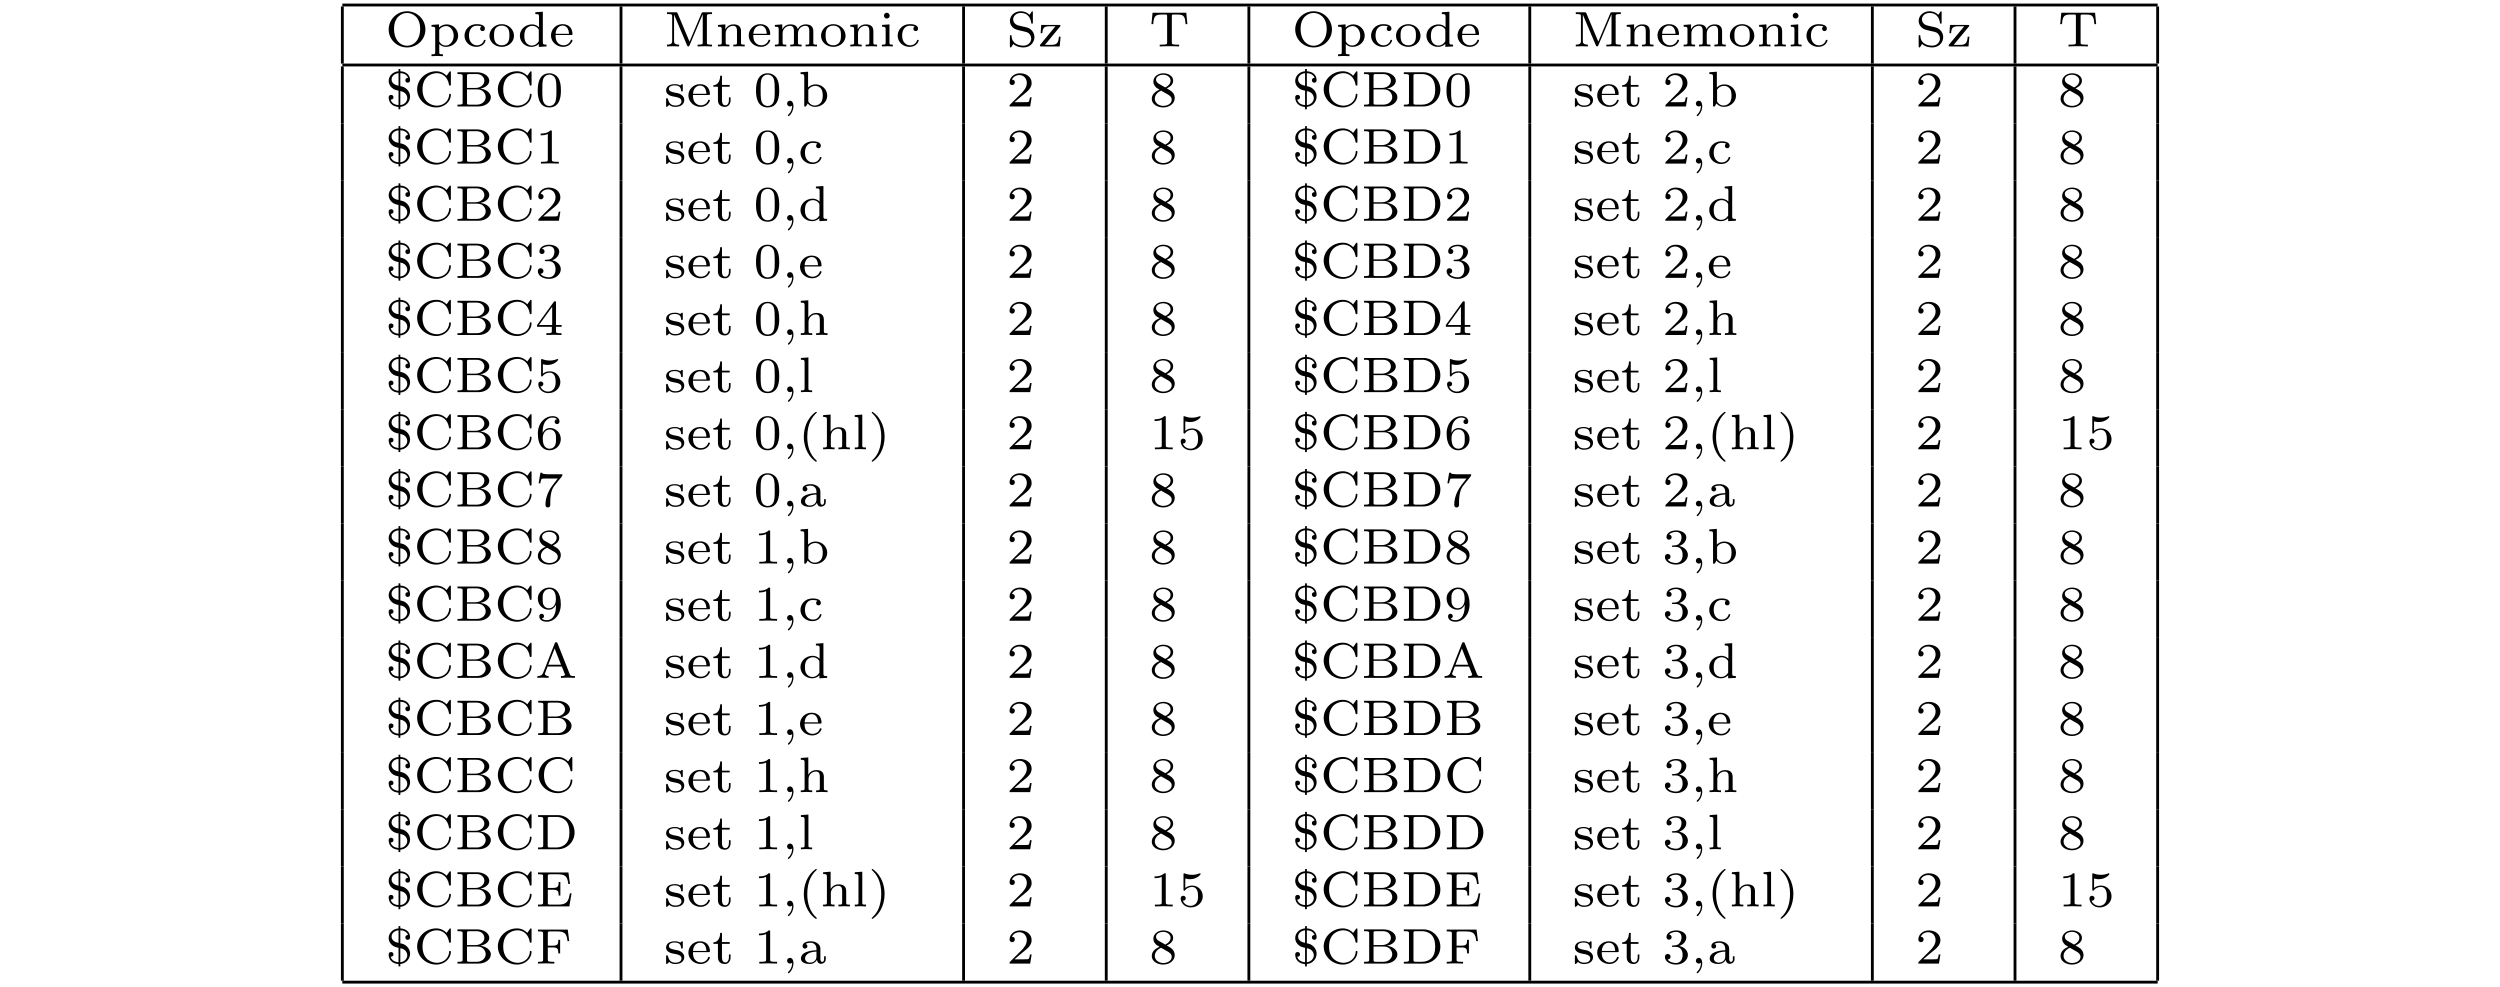 <?xml version="1.0" encoding="UTF-8"?>
<svg xmlns="http://www.w3.org/2000/svg" xmlns:xlink="http://www.w3.org/1999/xlink" width="348.696pt" height="137.687pt" viewBox="0 0 348.696 137.687" version="1.2">
<defs>
<g>
<symbol overflow="visible" id="glyph0-0">
<path style="stroke:none;" d=""/>
</symbol>
<symbol overflow="visible" id="glyph0-1">
<path style="stroke:none;" d="M 5.609 -2.359 C 5.609 -3.75 4.469 -4.906 3.047 -4.906 C 1.625 -4.906 0.484 -3.75 0.484 -2.359 C 0.484 -0.984 1.625 0.141 3.047 0.141 C 4.484 0.141 5.609 -0.984 5.609 -2.359 Z M 3.047 -0.094 C 2.234 -0.094 1.234 -0.75 1.234 -2.469 C 1.234 -4.078 2.266 -4.672 3.047 -4.672 C 3.844 -4.672 4.875 -4.078 4.875 -2.469 C 4.875 -0.75 3.875 -0.094 3.047 -0.094 Z M 3.047 -0.094 "/>
</symbol>
<symbol overflow="visible" id="glyph0-2">
<path style="stroke:none;" d="M 1.938 1.094 C 1.484 1.094 1.422 1.094 1.422 0.797 L 1.422 -0.328 C 1.453 -0.297 1.781 0.062 2.359 0.062 C 3.281 0.062 4.062 -0.625 4.062 -1.5 C 4.062 -2.359 3.359 -3.078 2.469 -3.078 C 2.078 -3.078 1.672 -2.922 1.391 -2.641 L 1.391 -3.078 L 0.344 -3 L 0.344 -2.75 C 0.828 -2.75 0.859 -2.703 0.859 -2.422 L 0.859 0.797 C 0.859 1.094 0.797 1.094 0.344 1.094 L 0.344 1.359 C 0.359 1.359 0.844 1.328 1.141 1.328 C 1.391 1.328 1.875 1.344 1.938 1.359 Z M 1.422 -2.328 C 1.625 -2.672 2.031 -2.844 2.391 -2.844 C 2.984 -2.844 3.438 -2.234 3.438 -1.5 C 3.438 -0.703 2.906 -0.125 2.328 -0.125 C 1.703 -0.125 1.438 -0.656 1.422 -0.703 Z M 1.422 -2.328 "/>
</symbol>
<symbol overflow="visible" id="glyph0-3">
<path style="stroke:none;" d="M 2.703 -2.781 C 2.578 -2.719 2.516 -2.609 2.516 -2.469 C 2.516 -2.281 2.641 -2.141 2.844 -2.141 C 3.031 -2.141 3.172 -2.266 3.172 -2.484 C 3.172 -3.109 2.203 -3.109 2.016 -3.109 C 0.969 -3.109 0.328 -2.312 0.328 -1.5 C 0.328 -0.625 1.062 0.062 1.984 0.062 C 3.016 0.062 3.266 -0.75 3.266 -0.844 C 3.266 -0.922 3.172 -0.922 3.141 -0.922 C 3.047 -0.922 3.047 -0.906 3.016 -0.797 C 2.859 -0.375 2.484 -0.156 2.062 -0.156 C 1.578 -0.156 0.953 -0.516 0.953 -1.516 C 0.953 -2.391 1.391 -2.891 2.031 -2.891 C 2.125 -2.891 2.453 -2.891 2.703 -2.781 Z M 2.703 -2.781 "/>
</symbol>
<symbol overflow="visible" id="glyph0-4">
<path style="stroke:none;" d="M 3.688 -1.484 C 3.688 -2.359 2.938 -3.109 1.984 -3.109 C 1.016 -3.109 0.266 -2.359 0.266 -1.484 C 0.266 -0.625 1.031 0.062 1.984 0.062 C 2.922 0.062 3.688 -0.625 3.688 -1.484 Z M 1.984 -0.156 C 1.719 -0.156 1.344 -0.234 1.109 -0.578 C 0.922 -0.859 0.906 -1.219 0.906 -1.547 C 0.906 -1.844 0.906 -2.266 1.156 -2.562 C 1.328 -2.766 1.625 -2.906 1.984 -2.906 C 2.391 -2.906 2.688 -2.719 2.844 -2.5 C 3.031 -2.234 3.047 -1.875 3.047 -1.547 C 3.047 -1.219 3.031 -0.844 2.828 -0.562 C 2.641 -0.297 2.328 -0.156 1.984 -0.156 Z M 1.984 -0.156 "/>
</symbol>
<symbol overflow="visible" id="glyph0-5">
<path style="stroke:none;" d="M 2.484 -4.766 L 2.484 -4.516 C 2.953 -4.516 3 -4.453 3 -4.125 L 3 -2.672 C 2.75 -2.922 2.406 -3.078 2.031 -3.078 C 1.094 -3.078 0.328 -2.375 0.328 -1.5 C 0.328 -0.625 1.062 0.062 1.938 0.062 C 2.516 0.062 2.859 -0.234 2.969 -0.359 L 2.969 0.062 L 4.047 0 L 4.047 -0.25 C 3.578 -0.25 3.531 -0.297 3.531 -0.641 L 3.531 -4.844 Z M 2.969 -0.734 C 2.797 -0.406 2.438 -0.125 1.984 -0.125 C 1.594 -0.125 1.312 -0.359 1.172 -0.562 C 1.031 -0.766 0.953 -1.047 0.953 -1.484 C 0.953 -1.656 0.953 -2.172 1.234 -2.5 C 1.516 -2.812 1.859 -2.875 2.062 -2.875 C 2.391 -2.875 2.703 -2.719 2.891 -2.469 C 2.969 -2.359 2.969 -2.359 2.969 -2.219 Z M 2.969 -0.734 "/>
</symbol>
<symbol overflow="visible" id="glyph0-6">
<path style="stroke:none;" d="M 3.062 -1.594 C 3.219 -1.594 3.266 -1.594 3.266 -1.734 C 3.266 -2.359 2.922 -3.109 1.875 -3.109 C 0.969 -3.109 0.266 -2.391 0.266 -1.531 C 0.266 -0.641 1.047 0.062 1.969 0.062 C 2.906 0.062 3.266 -0.688 3.266 -0.844 C 3.266 -0.859 3.25 -0.938 3.141 -0.938 C 3.047 -0.938 3.031 -0.891 3.016 -0.828 C 2.797 -0.266 2.266 -0.156 2.016 -0.156 C 1.688 -0.156 1.375 -0.297 1.172 -0.562 C 0.906 -0.891 0.906 -1.312 0.906 -1.594 Z M 0.906 -1.766 C 0.984 -2.75 1.609 -2.906 1.875 -2.906 C 2.734 -2.906 2.766 -1.938 2.781 -1.766 Z M 0.906 -1.766 "/>
</symbol>
<symbol overflow="visible" id="glyph0-7">
<path style="stroke:none;" d="M 1.922 -4.609 C 1.859 -4.766 1.797 -4.766 1.656 -4.766 L 0.438 -4.766 L 0.438 -4.516 L 0.594 -4.516 C 1.141 -4.516 1.156 -4.438 1.156 -4.188 L 1.156 -0.75 C 1.156 -0.562 1.156 -0.25 0.438 -0.25 L 0.438 0 C 0.719 -0.016 1 -0.031 1.281 -0.031 C 1.562 -0.031 1.844 -0.016 2.125 0 L 2.125 -0.25 C 1.422 -0.25 1.422 -0.562 1.422 -0.75 L 1.422 -4.438 L 3.234 -0.156 C 3.266 -0.078 3.297 0 3.406 0 C 3.453 0 3.516 -0.016 3.578 -0.141 L 5.422 -4.5 L 5.422 -0.562 C 5.422 -0.328 5.406 -0.25 4.875 -0.25 L 4.703 -0.25 L 4.703 0 C 5.031 -0.016 5.422 -0.031 5.719 -0.031 C 6 -0.031 6.391 -0.016 6.719 0 L 6.719 -0.25 L 6.562 -0.25 C 6.016 -0.25 6 -0.328 6 -0.562 L 6 -4.188 C 6 -4.438 6.016 -4.516 6.562 -4.516 L 6.719 -4.516 L 6.719 -4.766 L 5.516 -4.766 C 5.375 -4.766 5.312 -4.766 5.25 -4.625 L 3.578 -0.672 Z M 1.922 -4.609 "/>
</symbol>
<symbol overflow="visible" id="glyph0-8">
<path style="stroke:none;" d="M 3.594 -2.109 C 3.594 -2.719 3.297 -3.078 2.547 -3.078 C 1.969 -3.078 1.609 -2.766 1.406 -2.391 L 1.406 -3.078 L 0.375 -3 L 0.375 -2.75 C 0.844 -2.75 0.906 -2.703 0.906 -2.359 L 0.906 -0.547 C 0.906 -0.25 0.828 -0.25 0.375 -0.25 L 0.375 0 C 0.391 0 0.875 -0.031 1.172 -0.031 C 1.422 -0.031 1.906 0 1.969 0 L 1.969 -0.25 C 1.516 -0.25 1.453 -0.25 1.453 -0.547 L 1.453 -1.812 C 1.453 -2.531 2.031 -2.875 2.484 -2.875 C 2.969 -2.875 3.031 -2.5 3.031 -2.141 L 3.031 -0.547 C 3.031 -0.25 2.969 -0.25 2.516 -0.25 L 2.516 0 C 2.531 0 3.016 -0.031 3.312 -0.031 C 3.562 -0.031 4.047 0 4.109 0 L 4.109 -0.25 C 3.656 -0.25 3.594 -0.25 3.594 -0.547 Z M 3.594 -2.109 "/>
</symbol>
<symbol overflow="visible" id="glyph0-9">
<path style="stroke:none;" d="M 5.734 -2.109 C 5.734 -2.719 5.422 -3.078 4.688 -3.078 C 4.125 -3.078 3.75 -2.781 3.562 -2.422 C 3.422 -2.922 3.047 -3.078 2.547 -3.078 C 1.969 -3.078 1.609 -2.766 1.406 -2.391 L 1.406 -3.078 L 0.375 -3 L 0.375 -2.75 C 0.844 -2.75 0.906 -2.703 0.906 -2.359 L 0.906 -0.547 C 0.906 -0.25 0.828 -0.25 0.375 -0.25 L 0.375 0 C 0.391 0 0.875 -0.031 1.172 -0.031 C 1.422 -0.031 1.906 0 1.969 0 L 1.969 -0.25 C 1.516 -0.25 1.453 -0.25 1.453 -0.547 L 1.453 -1.812 C 1.453 -2.531 2.031 -2.875 2.484 -2.875 C 2.969 -2.875 3.031 -2.5 3.031 -2.141 L 3.031 -0.547 C 3.031 -0.25 2.969 -0.25 2.516 -0.25 L 2.516 0 C 2.531 0 3.016 -0.031 3.312 -0.031 C 3.562 -0.031 4.047 0 4.109 0 L 4.109 -0.25 C 3.656 -0.25 3.594 -0.25 3.594 -0.547 L 3.594 -1.812 C 3.594 -2.531 4.172 -2.875 4.625 -2.875 C 5.109 -2.875 5.172 -2.5 5.172 -2.141 L 5.172 -0.547 C 5.172 -0.25 5.109 -0.25 4.656 -0.25 L 4.656 0 C 4.672 0 5.156 -0.031 5.453 -0.031 C 5.703 -0.031 6.188 0 6.25 0 L 6.25 -0.25 C 5.797 -0.25 5.734 -0.25 5.734 -0.547 Z M 5.734 -2.109 "/>
</symbol>
<symbol overflow="visible" id="glyph0-10">
<path style="stroke:none;" d="M 1.469 -4.297 C 1.469 -4.5 1.297 -4.703 1.062 -4.703 C 0.859 -4.703 0.672 -4.531 0.672 -4.297 C 0.672 -4.047 0.875 -3.891 1.062 -3.891 C 1.297 -3.891 1.469 -4.062 1.469 -4.297 Z M 0.406 -3 L 0.406 -2.75 C 0.844 -2.75 0.906 -2.703 0.906 -2.359 L 0.906 -0.547 C 0.906 -0.25 0.844 -0.25 0.391 -0.25 L 0.391 0 C 0.406 0 0.891 -0.031 1.172 -0.031 C 1.422 -0.031 1.672 -0.016 1.906 0 L 1.906 -0.25 C 1.5 -0.25 1.438 -0.25 1.438 -0.547 L 1.438 -3.078 Z M 0.406 -3 "/>
</symbol>
<symbol overflow="visible" id="glyph0-11">
<path style="stroke:none;" d="M 1.734 -2.906 C 1.125 -3.047 0.938 -3.484 0.938 -3.781 C 0.938 -4.234 1.359 -4.672 2 -4.672 C 2.938 -4.672 3.344 -4.047 3.453 -3.312 C 3.469 -3.219 3.469 -3.172 3.578 -3.172 C 3.688 -3.172 3.688 -3.219 3.688 -3.359 L 3.688 -4.719 C 3.688 -4.844 3.688 -4.906 3.594 -4.906 C 3.547 -4.906 3.531 -4.875 3.484 -4.797 L 3.219 -4.406 C 2.766 -4.875 2.188 -4.906 2 -4.906 C 1.109 -4.906 0.484 -4.266 0.484 -3.562 C 0.484 -3.172 0.656 -2.875 0.906 -2.641 C 1.188 -2.375 1.422 -2.328 2.172 -2.156 C 2.812 -2.016 2.953 -1.984 3.156 -1.797 C 3.312 -1.625 3.453 -1.406 3.453 -1.094 C 3.453 -0.609 3.047 -0.109 2.391 -0.109 C 1.703 -0.109 0.781 -0.375 0.719 -1.422 C 0.719 -1.547 0.719 -1.578 0.609 -1.578 C 0.484 -1.578 0.484 -1.531 0.484 -1.391 L 0.484 -0.047 C 0.484 0.078 0.484 0.141 0.578 0.141 C 0.641 0.141 0.656 0.125 0.703 0.062 C 0.766 -0.031 0.906 -0.25 0.953 -0.344 C 1.391 0.047 1.938 0.141 2.391 0.141 C 3.297 0.141 3.906 -0.547 3.906 -1.297 C 3.906 -1.922 3.469 -2.516 2.766 -2.672 Z M 1.734 -2.906 "/>
</symbol>
<symbol overflow="visible" id="glyph0-12">
<path style="stroke:none;" d="M 3.078 -2.766 C 3.125 -2.828 3.141 -2.844 3.141 -2.891 C 3.141 -3 3.047 -3 2.938 -3 L 0.453 -3 L 0.375 -1.844 L 0.609 -1.844 C 0.656 -2.578 0.828 -2.812 1.609 -2.812 L 2.438 -2.812 L 0.328 -0.266 C 0.266 -0.188 0.266 -0.156 0.266 -0.125 C 0.266 0 0.344 0 0.469 0 L 3.031 0 L 3.156 -1.359 L 2.922 -1.359 C 2.844 -0.531 2.703 -0.219 1.828 -0.219 L 0.969 -0.219 Z M 3.078 -2.766 "/>
</symbol>
<symbol overflow="visible" id="glyph0-13">
<path style="stroke:none;" d="M 5.188 -4.703 L 0.484 -4.703 L 0.328 -3.109 L 0.578 -3.109 C 0.672 -4.312 0.875 -4.453 1.938 -4.453 C 2.078 -4.453 2.281 -4.453 2.359 -4.453 C 2.516 -4.422 2.516 -4.344 2.516 -4.188 L 2.516 -0.578 C 2.516 -0.344 2.516 -0.25 1.781 -0.25 L 1.484 -0.25 L 1.484 0 C 1.828 -0.031 2.484 -0.031 2.844 -0.031 C 3.203 -0.031 3.844 -0.031 4.188 0 L 4.188 -0.25 L 3.891 -0.25 C 3.172 -0.25 3.172 -0.344 3.172 -0.578 L 3.172 -4.188 C 3.172 -4.344 3.172 -4.422 3.328 -4.453 C 3.391 -4.453 3.594 -4.453 3.734 -4.453 C 4.125 -4.453 4.422 -4.453 4.672 -4.328 C 4.984 -4.125 5.031 -3.688 5.031 -3.656 L 5.094 -3.109 L 5.344 -3.109 Z M 5.188 -4.703 "/>
</symbol>
<symbol overflow="visible" id="glyph0-14">
<path style="stroke:none;" d="M 2.109 -4.641 C 2.516 -4.641 3.016 -4.469 3.188 -3.984 C 2.859 -3.984 2.812 -3.766 2.812 -3.641 C 2.812 -3.453 2.953 -3.312 3.141 -3.312 C 3.234 -3.312 3.469 -3.359 3.469 -3.672 C 3.469 -4.359 2.969 -4.859 2.109 -4.906 L 2.109 -5.219 L 1.859 -5.219 L 1.859 -4.906 C 1.031 -4.844 0.484 -4.219 0.484 -3.562 C 0.484 -3.031 0.797 -2.734 0.906 -2.625 C 1.188 -2.344 1.531 -2.266 1.859 -2.203 L 1.859 -0.188 C 1.172 -0.234 0.859 -0.594 0.766 -0.953 C 0.953 -0.953 1.156 -1.031 1.156 -1.281 C 1.156 -1.516 0.969 -1.609 0.828 -1.609 C 0.766 -1.609 0.484 -1.594 0.484 -1.25 C 0.484 -0.969 0.578 -0.625 0.797 -0.391 C 1.109 -0.047 1.484 0.031 1.797 0.062 C 1.844 0.062 1.859 0.078 1.859 0.188 L 1.859 0.391 L 2.109 0.391 L 2.109 0.062 C 2.953 -0.016 3.469 -0.688 3.469 -1.375 C 3.469 -1.641 3.391 -2.031 3.047 -2.375 C 2.719 -2.703 2.406 -2.766 2.109 -2.828 Z M 1.859 -2.891 C 0.891 -3.062 0.891 -3.656 0.891 -3.766 C 0.891 -4.156 1.219 -4.578 1.859 -4.641 Z M 2.109 -2.141 C 2.953 -2 3.078 -1.391 3.078 -1.156 C 3.078 -0.703 2.703 -0.25 2.109 -0.188 Z M 2.109 -2.141 "/>
</symbol>
<symbol overflow="visible" id="glyph0-15">
<path style="stroke:none;" d="M 5.188 -4.719 C 5.188 -4.844 5.188 -4.906 5.094 -4.906 C 5.062 -4.906 5.031 -4.906 4.969 -4.812 L 4.594 -4.281 C 4.312 -4.578 3.828 -4.906 3.156 -4.906 C 1.688 -4.906 0.484 -3.766 0.484 -2.391 C 0.484 -0.969 1.719 0.141 3.156 0.141 C 4.391 0.141 5.188 -0.781 5.188 -1.625 C 5.188 -1.703 5.172 -1.766 5.062 -1.766 C 5.031 -1.766 4.953 -1.766 4.953 -1.672 C 4.891 -0.547 3.938 -0.109 3.25 -0.109 C 2.516 -0.109 1.234 -0.562 1.234 -2.375 C 1.234 -4.266 2.578 -4.641 3.234 -4.641 C 3.938 -4.641 4.75 -4.188 4.938 -2.984 C 4.953 -2.906 5.016 -2.906 5.062 -2.906 C 5.188 -2.906 5.188 -2.953 5.188 -3.094 Z M 5.188 -4.719 "/>
</symbol>
<symbol overflow="visible" id="glyph0-16">
<path style="stroke:none;" d="M 0.422 -4.766 L 0.422 -4.516 L 0.578 -4.516 C 1.125 -4.516 1.141 -4.438 1.141 -4.188 L 1.141 -0.562 C 1.141 -0.328 1.125 -0.25 0.578 -0.25 L 0.422 -0.25 L 0.422 0 L 3.375 0 C 4.359 0 5.078 -0.609 5.078 -1.281 C 5.078 -1.875 4.453 -2.391 3.609 -2.484 C 4.297 -2.609 4.859 -3.031 4.859 -3.578 C 4.859 -4.203 4.125 -4.766 3.156 -4.766 Z M 1.75 -2.578 L 1.75 -4.234 C 1.75 -4.453 1.75 -4.516 2.078 -4.516 L 3.109 -4.516 C 3.812 -4.516 4.172 -4.016 4.172 -3.578 C 4.172 -3.078 3.703 -2.578 2.906 -2.578 Z M 2.078 -0.25 C 1.75 -0.25 1.75 -0.312 1.75 -0.516 L 1.75 -2.375 L 3.234 -2.375 C 3.969 -2.375 4.359 -1.781 4.359 -1.297 C 4.359 -0.781 3.891 -0.25 3.125 -0.25 Z M 2.078 -0.25 "/>
</symbol>
<symbol overflow="visible" id="glyph0-17">
<path style="stroke:none;" d="M 3.594 -2.219 C 3.594 -2.984 3.5 -3.547 3.188 -4.031 C 2.969 -4.344 2.531 -4.625 1.984 -4.625 C 0.359 -4.625 0.359 -2.719 0.359 -2.219 C 0.359 -1.719 0.359 0.141 1.984 0.141 C 3.594 0.141 3.594 -1.719 3.594 -2.219 Z M 1.984 -0.062 C 1.656 -0.062 1.234 -0.25 1.094 -0.812 C 1 -1.219 1 -1.797 1 -2.312 C 1 -2.828 1 -3.359 1.094 -3.734 C 1.25 -4.281 1.688 -4.438 1.984 -4.438 C 2.359 -4.438 2.719 -4.203 2.844 -3.797 C 2.953 -3.422 2.969 -2.922 2.969 -2.312 C 2.969 -1.797 2.969 -1.281 2.875 -0.844 C 2.734 -0.203 2.266 -0.062 1.984 -0.062 Z M 1.984 -0.062 "/>
</symbol>
<symbol overflow="visible" id="glyph0-18">
<path style="stroke:none;" d="M 2.641 -2.922 C 2.641 -3.047 2.641 -3.109 2.547 -3.109 C 2.516 -3.109 2.5 -3.109 2.406 -3.031 C 2.391 -3.016 2.328 -2.953 2.281 -2.922 C 2.062 -3.062 1.812 -3.109 1.547 -3.109 C 0.547 -3.109 0.312 -2.578 0.312 -2.234 C 0.312 -2.016 0.406 -1.828 0.578 -1.688 C 0.844 -1.469 1.109 -1.422 1.547 -1.344 C 1.891 -1.281 2.453 -1.188 2.453 -0.719 C 2.453 -0.453 2.266 -0.125 1.594 -0.125 C 0.922 -0.125 0.688 -0.562 0.562 -1.031 C 0.531 -1.125 0.531 -1.156 0.438 -1.156 C 0.312 -1.156 0.312 -1.109 0.312 -0.969 L 0.312 -0.109 C 0.312 0 0.312 0.062 0.406 0.062 C 0.469 0.062 0.609 -0.078 0.75 -0.234 C 1.047 0.062 1.422 0.062 1.594 0.062 C 2.5 0.062 2.844 -0.422 2.844 -0.906 C 2.844 -1.172 2.719 -1.391 2.531 -1.547 C 2.266 -1.797 1.953 -1.859 1.703 -1.891 C 1.156 -2 0.703 -2.078 0.703 -2.453 C 0.703 -2.672 0.891 -2.938 1.547 -2.938 C 2.359 -2.938 2.391 -2.375 2.406 -2.172 C 2.406 -2.094 2.5 -2.094 2.516 -2.094 C 2.641 -2.094 2.641 -2.141 2.641 -2.281 Z M 2.641 -2.922 "/>
</symbol>
<symbol overflow="visible" id="glyph0-19">
<path style="stroke:none;" d="M 1.406 -2.75 L 2.484 -2.75 L 2.484 -3 L 1.406 -3 L 1.406 -4.281 L 1.156 -4.281 C 1.156 -3.656 0.875 -2.969 0.203 -2.953 L 0.203 -2.75 L 0.844 -2.75 L 0.844 -0.875 C 0.844 -0.094 1.438 0.062 1.828 0.062 C 2.297 0.062 2.609 -0.328 2.609 -0.875 L 2.609 -1.266 L 2.375 -1.266 L 2.375 -0.891 C 2.375 -0.406 2.156 -0.156 1.875 -0.156 C 1.406 -0.156 1.406 -0.734 1.406 -0.859 Z M 1.406 -2.75 "/>
</symbol>
<symbol overflow="visible" id="glyph0-20">
<path style="stroke:none;" d="M 1.422 -0.109 C 1.422 0.078 1.422 0.672 0.875 1.156 C 0.844 1.188 0.828 1.219 0.828 1.25 C 0.828 1.297 0.875 1.359 0.922 1.359 C 1.016 1.359 1.609 0.797 1.609 -0.047 C 1.609 -0.453 1.453 -0.797 1.125 -0.797 C 0.875 -0.797 0.719 -0.609 0.719 -0.391 C 0.719 -0.234 0.844 0 1.125 0 C 1.297 0 1.406 -0.109 1.422 -0.109 Z M 1.422 -0.109 "/>
</symbol>
<symbol overflow="visible" id="glyph0-21">
<path style="stroke:none;" d="M 1.391 -4.844 L 0.344 -4.766 L 0.344 -4.516 C 0.812 -4.516 0.859 -4.453 0.859 -4.109 L 0.859 0 L 1.094 0 L 1.344 -0.422 C 1.609 -0.078 2 0.062 2.359 0.062 C 3.281 0.062 4.062 -0.625 4.062 -1.5 C 4.062 -2.359 3.359 -3.078 2.438 -3.078 C 2.016 -3.078 1.641 -2.906 1.391 -2.656 Z M 1.422 -2.328 C 1.609 -2.656 1.984 -2.875 2.406 -2.875 C 2.797 -2.875 3.078 -2.656 3.219 -2.453 C 3.359 -2.25 3.438 -1.969 3.438 -1.516 C 3.438 -1.359 3.438 -0.828 3.156 -0.5 C 2.875 -0.188 2.531 -0.125 2.328 -0.125 C 1.766 -0.125 1.484 -0.562 1.422 -0.703 Z M 1.422 -2.328 "/>
</symbol>
<symbol overflow="visible" id="glyph0-22">
<path style="stroke:none;" d="M 3.516 -1.266 L 3.281 -1.266 C 3.266 -1.109 3.188 -0.703 3.094 -0.641 C 3.047 -0.594 2.516 -0.594 2.406 -0.594 L 1.125 -0.594 C 1.859 -1.234 2.109 -1.438 2.516 -1.766 C 3.031 -2.172 3.516 -2.609 3.516 -3.266 C 3.516 -4.109 2.781 -4.625 1.891 -4.625 C 1.031 -4.625 0.438 -4.016 0.438 -3.375 C 0.438 -3.031 0.734 -2.984 0.812 -2.984 C 0.969 -2.984 1.172 -3.109 1.172 -3.359 C 1.172 -3.484 1.125 -3.734 0.766 -3.734 C 0.984 -4.219 1.453 -4.375 1.781 -4.375 C 2.484 -4.375 2.844 -3.828 2.844 -3.266 C 2.844 -2.656 2.406 -2.188 2.188 -1.938 L 0.516 -0.266 C 0.438 -0.203 0.438 -0.188 0.438 0 L 3.312 0 Z M 3.516 -1.266 "/>
</symbol>
<symbol overflow="visible" id="glyph0-23">
<path style="stroke:none;" d="M 2.469 -2.516 C 3.016 -2.781 3.359 -3.109 3.359 -3.594 C 3.359 -4.266 2.656 -4.625 1.984 -4.625 C 1.219 -4.625 0.594 -4.125 0.594 -3.469 C 0.594 -3.141 0.75 -2.906 0.875 -2.766 C 1 -2.609 1.047 -2.578 1.453 -2.344 C 1.062 -2.172 0.375 -1.797 0.375 -1.062 C 0.375 -0.297 1.172 0.141 1.969 0.141 C 2.859 0.141 3.578 -0.422 3.578 -1.172 C 3.578 -1.641 3.312 -2.031 2.906 -2.266 C 2.812 -2.328 2.578 -2.453 2.469 -2.516 Z M 1.344 -3.172 C 1.156 -3.281 0.969 -3.469 0.969 -3.734 C 0.969 -4.172 1.469 -4.422 1.969 -4.422 C 2.516 -4.422 3 -4.078 3 -3.594 C 3 -2.969 2.266 -2.656 2.266 -2.656 C 2.25 -2.656 2.234 -2.656 2.188 -2.688 Z M 1.672 -2.203 L 2.641 -1.656 C 2.812 -1.547 3.156 -1.344 3.156 -0.938 C 3.156 -0.406 2.578 -0.078 1.984 -0.078 C 1.344 -0.078 0.797 -0.5 0.797 -1.062 C 0.797 -1.578 1.172 -1.984 1.672 -2.203 Z M 1.672 -2.203 "/>
</symbol>
<symbol overflow="visible" id="glyph0-24">
<path style="stroke:none;" d="M 0.406 -4.766 L 0.406 -4.516 L 0.578 -4.516 C 1.109 -4.516 1.125 -4.438 1.125 -4.188 L 1.125 -0.562 C 1.125 -0.328 1.109 -0.25 0.578 -0.25 L 0.406 -0.25 L 0.406 0 L 3.156 0 C 4.438 0 5.5 -1.031 5.5 -2.344 C 5.5 -3.672 4.453 -4.766 3.156 -4.766 Z M 2.094 -0.25 C 1.766 -0.25 1.75 -0.312 1.75 -0.516 L 1.75 -4.234 C 1.75 -4.453 1.766 -4.516 2.094 -4.516 L 2.953 -4.516 C 3.547 -4.516 4.062 -4.266 4.391 -3.859 C 4.672 -3.484 4.781 -2.953 4.781 -2.344 C 4.781 -1.531 4.578 -1.109 4.328 -0.828 C 4.016 -0.469 3.516 -0.25 2.969 -0.25 Z M 2.094 -0.25 "/>
</symbol>
<symbol overflow="visible" id="glyph0-25">
<path style="stroke:none;" d="M 2.328 -4.438 C 2.328 -4.625 2.328 -4.625 2.125 -4.625 C 1.672 -4.188 1.047 -4.188 0.766 -4.188 L 0.766 -3.938 C 0.922 -3.938 1.391 -3.938 1.766 -4.125 L 1.766 -0.578 C 1.766 -0.344 1.766 -0.25 1.078 -0.25 L 0.812 -0.25 L 0.812 0 C 0.938 0 1.797 -0.031 2.047 -0.031 C 2.266 -0.031 3.141 0 3.297 0 L 3.297 -0.25 L 3.031 -0.25 C 2.328 -0.25 2.328 -0.344 2.328 -0.578 Z M 2.328 -4.438 "/>
</symbol>
<symbol overflow="visible" id="glyph0-26">
<path style="stroke:none;" d="M 1.906 -2.328 C 2.453 -2.328 2.844 -1.953 2.844 -1.203 C 2.844 -0.344 2.328 -0.078 1.938 -0.078 C 1.656 -0.078 1.031 -0.156 0.75 -0.578 C 1.078 -0.578 1.156 -0.812 1.156 -0.969 C 1.156 -1.188 0.984 -1.344 0.766 -1.344 C 0.578 -1.344 0.375 -1.219 0.375 -0.938 C 0.375 -0.281 1.094 0.141 1.938 0.141 C 2.906 0.141 3.578 -0.516 3.578 -1.203 C 3.578 -1.75 3.141 -2.297 2.375 -2.453 C 3.094 -2.719 3.359 -3.234 3.359 -3.672 C 3.359 -4.219 2.734 -4.625 1.953 -4.625 C 1.188 -4.625 0.594 -4.25 0.594 -3.688 C 0.594 -3.453 0.75 -3.328 0.953 -3.328 C 1.172 -3.328 1.312 -3.484 1.312 -3.672 C 1.312 -3.875 1.172 -4.031 0.953 -4.047 C 1.203 -4.344 1.672 -4.422 1.938 -4.422 C 2.25 -4.422 2.688 -4.266 2.688 -3.672 C 2.688 -3.375 2.594 -3.047 2.406 -2.844 C 2.188 -2.578 1.984 -2.562 1.641 -2.531 C 1.469 -2.516 1.453 -2.516 1.422 -2.516 C 1.406 -2.516 1.344 -2.5 1.344 -2.422 C 1.344 -2.328 1.406 -2.328 1.531 -2.328 Z M 1.906 -2.328 "/>
</symbol>
<symbol overflow="visible" id="glyph0-27">
<path style="stroke:none;" d="M 3.688 -1.141 L 3.688 -1.391 L 2.906 -1.391 L 2.906 -4.5 C 2.906 -4.641 2.906 -4.703 2.766 -4.703 C 2.672 -4.703 2.641 -4.703 2.578 -4.594 L 0.266 -1.391 L 0.266 -1.141 L 2.328 -1.141 L 2.328 -0.578 C 2.328 -0.328 2.328 -0.25 1.75 -0.25 L 1.562 -0.25 L 1.562 0 C 1.922 -0.016 2.359 -0.031 2.609 -0.031 C 2.875 -0.031 3.312 -0.016 3.672 0 L 3.672 -0.25 L 3.484 -0.25 C 2.906 -0.25 2.906 -0.328 2.906 -0.578 L 2.906 -1.141 Z M 2.375 -3.938 L 2.375 -1.391 L 0.531 -1.391 Z M 2.375 -3.938 "/>
</symbol>
<symbol overflow="visible" id="glyph0-28">
<path style="stroke:none;" d="M 3.594 -2.109 C 3.594 -2.719 3.297 -3.078 2.547 -3.078 C 1.922 -3.078 1.578 -2.703 1.422 -2.438 L 1.422 -4.844 L 0.375 -4.766 L 0.375 -4.516 C 0.844 -4.516 0.906 -4.453 0.906 -4.125 L 0.906 -0.547 C 0.906 -0.25 0.828 -0.25 0.375 -0.25 L 0.375 0 C 0.391 0 0.875 -0.031 1.172 -0.031 C 1.422 -0.031 1.906 0 1.969 0 L 1.969 -0.25 C 1.516 -0.25 1.453 -0.25 1.453 -0.547 L 1.453 -1.812 C 1.453 -2.531 2.031 -2.875 2.484 -2.875 C 2.969 -2.875 3.031 -2.5 3.031 -2.141 L 3.031 -0.547 C 3.031 -0.25 2.969 -0.25 2.516 -0.25 L 2.516 0 C 2.531 0 3.016 -0.031 3.312 -0.031 C 3.562 -0.031 4.047 0 4.109 0 L 4.109 -0.25 C 3.656 -0.25 3.594 -0.25 3.594 -0.547 Z M 3.594 -2.109 "/>
</symbol>
<symbol overflow="visible" id="glyph0-29">
<path style="stroke:none;" d="M 1.078 -3.891 C 1.438 -3.797 1.641 -3.797 1.75 -3.797 C 2.672 -3.797 3.219 -4.422 3.219 -4.531 C 3.219 -4.609 3.172 -4.625 3.141 -4.625 C 3.125 -4.625 3.109 -4.625 3.078 -4.609 C 2.906 -4.547 2.547 -4.406 2.031 -4.406 C 1.828 -4.406 1.469 -4.422 1.016 -4.594 C 0.938 -4.625 0.922 -4.625 0.922 -4.625 C 0.828 -4.625 0.828 -4.547 0.828 -4.438 L 0.828 -2.391 C 0.828 -2.266 0.828 -2.188 0.938 -2.188 C 1 -2.188 1.016 -2.188 1.078 -2.281 C 1.375 -2.656 1.812 -2.719 2.047 -2.719 C 2.469 -2.719 2.656 -2.391 2.688 -2.328 C 2.812 -2.094 2.859 -1.828 2.859 -1.422 C 2.859 -1.219 2.859 -0.812 2.641 -0.5 C 2.469 -0.25 2.172 -0.078 1.828 -0.078 C 1.375 -0.078 0.906 -0.328 0.734 -0.797 C 1 -0.781 1.141 -0.953 1.141 -1.141 C 1.141 -1.438 0.875 -1.484 0.781 -1.484 C 0.781 -1.484 0.438 -1.484 0.438 -1.109 C 0.438 -0.484 1.016 0.141 1.844 0.141 C 2.734 0.141 3.516 -0.516 3.516 -1.406 C 3.516 -2.188 2.922 -2.906 2.062 -2.906 C 1.75 -2.906 1.391 -2.844 1.078 -2.578 Z M 1.078 -3.891 "/>
</symbol>
<symbol overflow="visible" id="glyph0-30">
<path style="stroke:none;" d="M 1.438 -4.844 L 0.391 -4.766 L 0.391 -4.516 C 0.859 -4.516 0.906 -4.453 0.906 -4.125 L 0.906 -0.547 C 0.906 -0.25 0.844 -0.25 0.391 -0.25 L 0.391 0 C 0.406 0 0.891 -0.031 1.172 -0.031 C 1.438 -0.031 1.688 -0.016 1.953 0 L 1.953 -0.25 C 1.5 -0.25 1.438 -0.25 1.438 -0.547 Z M 1.438 -4.844 "/>
</symbol>
<symbol overflow="visible" id="glyph0-31">
<path style="stroke:none;" d="M 1.047 -2.281 C 1.047 -2.844 1.094 -3.359 1.359 -3.797 C 1.594 -4.172 1.969 -4.422 2.422 -4.422 C 2.625 -4.422 2.906 -4.375 3.047 -4.188 C 2.875 -4.172 2.719 -4.047 2.719 -3.844 C 2.719 -3.672 2.844 -3.516 3.047 -3.516 C 3.266 -3.516 3.391 -3.656 3.391 -3.859 C 3.391 -4.266 3.094 -4.625 2.406 -4.625 C 1.406 -4.625 0.375 -3.703 0.375 -2.203 C 0.375 -0.406 1.219 0.141 2 0.141 C 2.844 0.141 3.578 -0.516 3.578 -1.422 C 3.578 -2.312 2.875 -2.969 2.062 -2.969 C 1.5 -2.969 1.203 -2.594 1.047 -2.281 Z M 2 -0.078 C 1.641 -0.078 1.375 -0.281 1.219 -0.594 C 1.125 -0.797 1.062 -1.156 1.062 -1.562 C 1.062 -2.25 1.469 -2.766 2.031 -2.766 C 2.344 -2.766 2.562 -2.641 2.734 -2.391 C 2.906 -2.125 2.906 -1.828 2.906 -1.422 C 2.906 -1.031 2.906 -0.734 2.719 -0.453 C 2.562 -0.219 2.328 -0.078 2 -0.078 Z M 2 -0.078 "/>
</symbol>
<symbol overflow="visible" id="glyph0-32">
<path style="stroke:none;" d="M 2.469 -5.219 C 1.156 -4.297 0.797 -2.812 0.797 -1.75 C 0.797 -0.766 1.094 0.766 2.469 1.734 C 2.531 1.734 2.609 1.734 2.609 1.656 C 2.609 1.609 2.594 1.594 2.547 1.547 C 1.609 0.703 1.281 -0.469 1.281 -1.734 C 1.281 -3.625 2 -4.547 2.562 -5.062 C 2.594 -5.094 2.609 -5.109 2.609 -5.141 C 2.609 -5.219 2.531 -5.219 2.469 -5.219 Z M 2.469 -5.219 "/>
</symbol>
<symbol overflow="visible" id="glyph0-33">
<path style="stroke:none;" d="M 0.625 -5.219 C 0.578 -5.219 0.5 -5.219 0.5 -5.141 C 0.5 -5.109 0.516 -5.094 0.562 -5.031 C 1.156 -4.484 1.828 -3.547 1.828 -1.75 C 1.828 -0.297 1.375 0.812 0.625 1.484 C 0.5 1.609 0.5 1.609 0.5 1.656 C 0.5 1.688 0.516 1.734 0.578 1.734 C 0.672 1.734 1.328 1.281 1.797 0.406 C 2.094 -0.172 2.297 -0.922 2.297 -1.734 C 2.297 -2.719 2 -4.25 0.625 -5.219 Z M 0.625 -5.219 "/>
</symbol>
<symbol overflow="visible" id="glyph0-34">
<path style="stroke:none;" d="M 3.734 -4.203 C 3.797 -4.297 3.797 -4.312 3.797 -4.484 L 1.969 -4.484 C 1.688 -4.484 1.609 -4.5 1.359 -4.516 C 1 -4.547 0.984 -4.594 0.969 -4.703 L 0.734 -4.703 L 0.484 -3.219 L 0.719 -3.219 C 0.734 -3.328 0.812 -3.781 0.922 -3.859 C 0.969 -3.891 1.547 -3.891 1.641 -3.891 L 3.156 -3.891 C 2.938 -3.609 2.578 -3.172 2.438 -2.969 C 1.531 -1.781 1.438 -0.672 1.438 -0.266 C 1.438 -0.188 1.438 0.141 1.766 0.141 C 2.109 0.141 2.109 -0.172 2.109 -0.266 L 2.109 -0.547 C 2.109 -1.891 2.391 -2.516 2.688 -2.891 Z M 3.734 -4.203 "/>
</symbol>
<symbol overflow="visible" id="glyph0-35">
<path style="stroke:none;" d="M 3.109 -1.875 C 3.109 -2.234 3.109 -2.5 2.781 -2.766 C 2.5 -3 2.172 -3.109 1.75 -3.109 C 1.094 -3.109 0.625 -2.859 0.625 -2.438 C 0.625 -2.203 0.781 -2.094 0.969 -2.094 C 1.156 -2.094 1.297 -2.234 1.297 -2.422 C 1.297 -2.531 1.234 -2.688 1.047 -2.734 C 1.297 -2.906 1.703 -2.906 1.734 -2.906 C 2.125 -2.906 2.562 -2.656 2.562 -2.062 L 2.562 -1.859 C 2.172 -1.844 1.719 -1.812 1.203 -1.625 C 0.578 -1.406 0.391 -1.016 0.391 -0.703 C 0.391 -0.109 1.109 0.062 1.609 0.062 C 2.156 0.062 2.484 -0.25 2.641 -0.516 C 2.656 -0.234 2.844 0.031 3.172 0.031 C 3.188 0.031 3.859 0.031 3.859 -0.625 L 3.859 -1.016 L 3.625 -1.016 L 3.625 -0.641 C 3.625 -0.562 3.625 -0.234 3.359 -0.234 C 3.109 -0.234 3.109 -0.562 3.109 -0.641 Z M 2.562 -0.984 C 2.562 -0.312 1.969 -0.125 1.656 -0.125 C 1.297 -0.125 0.969 -0.359 0.969 -0.703 C 0.969 -1.094 1.297 -1.625 2.562 -1.672 Z M 2.562 -0.984 "/>
</symbol>
<symbol overflow="visible" id="glyph0-36">
<path style="stroke:none;" d="M 2.906 -2.078 C 2.906 -0.344 2.062 -0.078 1.641 -0.078 C 1.484 -0.078 1.109 -0.094 0.922 -0.312 C 1.219 -0.344 1.234 -0.578 1.234 -0.641 C 1.234 -0.812 1.109 -0.969 0.906 -0.969 C 0.703 -0.969 0.578 -0.828 0.578 -0.625 C 0.578 -0.156 0.969 0.141 1.641 0.141 C 2.641 0.141 3.578 -0.797 3.578 -2.297 C 3.578 -4.016 2.812 -4.625 2 -4.625 C 1.766 -4.625 1.297 -4.594 0.891 -4.203 C 0.656 -3.969 0.375 -3.703 0.375 -3.078 C 0.375 -2.188 1.078 -1.531 1.891 -1.531 C 2.453 -1.531 2.75 -1.906 2.906 -2.219 Z M 1.938 -1.734 C 1.656 -1.734 1.406 -1.812 1.203 -2.141 C 1.047 -2.391 1.047 -2.688 1.047 -3.078 C 1.047 -3.484 1.047 -3.75 1.25 -4.031 C 1.422 -4.281 1.641 -4.422 2 -4.422 C 2.359 -4.422 2.578 -4.203 2.688 -4.016 C 2.875 -3.734 2.891 -3.234 2.891 -3 C 2.891 -2.094 2.375 -1.734 1.938 -1.734 Z M 1.938 -1.734 "/>
</symbol>
<symbol overflow="visible" id="glyph0-37">
<path style="stroke:none;" d="M 3.125 -4.812 C 3.094 -4.922 3.062 -4.969 2.938 -4.969 C 2.797 -4.969 2.781 -4.922 2.734 -4.812 L 1.125 -0.734 C 1.062 -0.562 0.938 -0.25 0.312 -0.25 L 0.312 0 C 0.547 -0.016 0.797 -0.031 1.031 -0.031 C 1.312 -0.031 1.828 0 1.875 0 L 1.875 -0.25 C 1.562 -0.25 1.359 -0.391 1.359 -0.578 C 1.359 -0.641 1.375 -0.656 1.406 -0.719 L 1.734 -1.578 L 3.719 -1.578 L 4.125 -0.562 C 4.125 -0.531 4.156 -0.484 4.156 -0.453 C 4.156 -0.25 3.781 -0.25 3.594 -0.25 L 3.594 0 C 3.938 -0.016 4.391 -0.031 4.625 -0.031 C 4.953 -0.031 5.484 0 5.547 0 L 5.547 -0.25 L 5.422 -0.25 C 4.953 -0.25 4.906 -0.328 4.828 -0.516 Z M 2.719 -4.094 L 3.609 -1.828 L 1.828 -1.828 Z M 2.719 -4.094 "/>
</symbol>
<symbol overflow="visible" id="glyph0-38">
<path style="stroke:none;" d="M 5.078 -1.828 L 4.844 -1.828 C 4.656 -0.781 4.5 -0.25 3.203 -0.25 L 2.109 -0.25 C 1.781 -0.25 1.766 -0.312 1.766 -0.516 L 1.766 -2.328 L 2.469 -2.328 C 3.172 -2.328 3.281 -2.125 3.281 -1.516 L 3.516 -1.516 L 3.516 -3.406 L 3.281 -3.406 C 3.281 -2.797 3.172 -2.578 2.469 -2.578 L 1.766 -2.578 L 1.766 -4.203 C 1.766 -4.422 1.781 -4.484 2.109 -4.484 L 3.156 -4.484 C 4.297 -4.484 4.5 -4.109 4.625 -3.125 L 4.859 -3.125 L 4.641 -4.734 L 0.391 -4.734 L 0.391 -4.484 L 0.562 -4.484 C 1.094 -4.484 1.109 -4.406 1.109 -4.172 L 1.109 -0.562 C 1.109 -0.328 1.094 -0.25 0.562 -0.25 L 0.391 -0.25 L 0.391 0 L 4.766 0 Z M 5.078 -1.828 "/>
</symbol>
<symbol overflow="visible" id="glyph0-39">
<path style="stroke:none;" d="M 4.547 -4.734 L 0.391 -4.734 L 0.391 -4.484 L 0.562 -4.484 C 1.094 -4.484 1.109 -4.406 1.109 -4.172 L 1.109 -0.562 C 1.109 -0.328 1.094 -0.25 0.562 -0.25 L 0.391 -0.25 L 0.391 0 C 0.391 0 1.188 -0.031 1.453 -0.031 C 1.734 -0.031 2.562 0 2.672 0 L 2.672 -0.25 L 2.422 -0.25 C 1.766 -0.25 1.766 -0.344 1.766 -0.578 L 1.766 -2.25 L 2.453 -2.25 C 3.141 -2.25 3.234 -2.031 3.234 -1.422 L 3.484 -1.422 L 3.484 -3.312 L 3.234 -3.312 C 3.234 -2.703 3.141 -2.5 2.453 -2.5 L 1.766 -2.5 L 1.766 -4.203 C 1.766 -4.422 1.781 -4.484 2.109 -4.484 L 3.078 -4.484 C 4.203 -4.484 4.391 -4.109 4.516 -3.125 L 4.75 -3.125 Z M 4.547 -4.734 "/>
</symbol>
</g>
<clipPath id="clip1">
  <path d="M 47 136 L 302 136 L 302 137.688 L 47 137.688 Z M 47 136 "/>
</clipPath>
</defs>
<g id="surface1">
<path style="fill:none;stroke-width:0.398;stroke-linecap:butt;stroke-linejoin:miter;stroke:rgb(0%,0%,0%);stroke-opacity:1;stroke-miterlimit:10;" d="M 0.001 -0 L 253.196 -0 " transform="matrix(1,0,0,-1,47.749,0.699)"/>
<path style="fill:none;stroke-width:0.398;stroke-linecap:butt;stroke-linejoin:miter;stroke:rgb(0%,0%,0%);stroke-opacity:1;stroke-miterlimit:10;" d="M 0.001 0.001 L 0.001 7.97 " transform="matrix(1,0,0,-1,47.749,8.868)"/>
<g style="fill:rgb(0%,0%,0%);fill-opacity:1;">
  <use xlink:href="#glyph0-1" x="53.727" y="6.477"/>
  <use xlink:href="#glyph0-2" x="59.843" y="6.477"/>
</g>
<g style="fill:rgb(0%,0%,0%);fill-opacity:1;">
  <use xlink:href="#glyph0-3" x="64.46" y="6.477"/>
  <use xlink:href="#glyph0-4" x="68.002" y="6.477"/>
</g>
<g style="fill:rgb(0%,0%,0%);fill-opacity:1;">
  <use xlink:href="#glyph0-5" x="72.182" y="6.477"/>
  <use xlink:href="#glyph0-6" x="76.583" y="6.477"/>
</g>
<path style="fill:none;stroke-width:0.398;stroke-linecap:butt;stroke-linejoin:miter;stroke:rgb(0%,0%,0%);stroke-opacity:1;stroke-miterlimit:10;" d="M -0.001 0.001 L -0.001 7.97 " transform="matrix(1,0,0,-1,86.618,8.868)"/>
<g style="fill:rgb(0%,0%,0%);fill-opacity:1;">
  <use xlink:href="#glyph0-7" x="92.595" y="6.477"/>
  <use xlink:href="#glyph0-8" x="99.763" y="6.477"/>
  <use xlink:href="#glyph0-6" x="104.163" y="6.477"/>
  <use xlink:href="#glyph0-9" x="107.705" y="6.477"/>
  <use xlink:href="#glyph0-4" x="114.25" y="6.477"/>
  <use xlink:href="#glyph0-8" x="118.222" y="6.477"/>
  <use xlink:href="#glyph0-10" x="122.622" y="6.477"/>
  <use xlink:href="#glyph0-3" x="124.877" y="6.477"/>
</g>
<path style="fill:none;stroke-width:0.398;stroke-linecap:butt;stroke-linejoin:miter;stroke:rgb(0%,0%,0%);stroke-opacity:1;stroke-miterlimit:10;" d="M 0.001 0.001 L 0.001 7.97 " transform="matrix(1,0,0,-1,134.397,8.868)"/>
<g style="fill:rgb(0%,0%,0%);fill-opacity:1;">
  <use xlink:href="#glyph0-11" x="140.375" y="6.477"/>
  <use xlink:href="#glyph0-12" x="144.775" y="6.477"/>
</g>
<path style="fill:none;stroke-width:0.398;stroke-linecap:butt;stroke-linejoin:miter;stroke:rgb(0%,0%,0%);stroke-opacity:1;stroke-miterlimit:10;" d="M 0.002 0.001 L 0.002 7.97 " transform="matrix(1,0,0,-1,154.295,8.868)"/>
<g style="fill:rgb(0%,0%,0%);fill-opacity:1;">
  <use xlink:href="#glyph0-13" x="160.272" y="6.477"/>
</g>
<path style="fill:none;stroke-width:0.398;stroke-linecap:butt;stroke-linejoin:miter;stroke:rgb(0%,0%,0%);stroke-opacity:1;stroke-miterlimit:10;" d="M -0.001 0.001 L -0.001 7.97 " transform="matrix(1,0,0,-1,174.192,8.868)"/>
<g style="fill:rgb(0%,0%,0%);fill-opacity:1;">
  <use xlink:href="#glyph0-1" x="180.17" y="6.477"/>
  <use xlink:href="#glyph0-2" x="186.286" y="6.477"/>
</g>
<g style="fill:rgb(0%,0%,0%);fill-opacity:1;">
  <use xlink:href="#glyph0-3" x="190.903" y="6.477"/>
  <use xlink:href="#glyph0-4" x="194.445" y="6.477"/>
</g>
<g style="fill:rgb(0%,0%,0%);fill-opacity:1;">
  <use xlink:href="#glyph0-5" x="198.625" y="6.477"/>
  <use xlink:href="#glyph0-6" x="203.026" y="6.477"/>
</g>
<path style="fill:none;stroke-width:0.398;stroke-linecap:butt;stroke-linejoin:miter;stroke:rgb(0%,0%,0%);stroke-opacity:1;stroke-miterlimit:10;" d="M -0.001 0.001 L -0.001 7.97 " transform="matrix(1,0,0,-1,213.372,8.868)"/>
<g style="fill:rgb(0%,0%,0%);fill-opacity:1;">
  <use xlink:href="#glyph0-7" x="219.35" y="6.477"/>
  <use xlink:href="#glyph0-8" x="226.518" y="6.477"/>
  <use xlink:href="#glyph0-6" x="230.918" y="6.477"/>
  <use xlink:href="#glyph0-9" x="234.46" y="6.477"/>
  <use xlink:href="#glyph0-4" x="241.005" y="6.477"/>
  <use xlink:href="#glyph0-8" x="244.977" y="6.477"/>
  <use xlink:href="#glyph0-10" x="249.377" y="6.477"/>
  <use xlink:href="#glyph0-3" x="251.632" y="6.477"/>
</g>
<path style="fill:none;stroke-width:0.398;stroke-linecap:butt;stroke-linejoin:miter;stroke:rgb(0%,0%,0%);stroke-opacity:1;stroke-miterlimit:10;" d="M 0.001 0.001 L 0.001 7.97 " transform="matrix(1,0,0,-1,261.151,8.868)"/>
<g style="fill:rgb(0%,0%,0%);fill-opacity:1;">
  <use xlink:href="#glyph0-11" x="267.129" y="6.477"/>
  <use xlink:href="#glyph0-12" x="271.529" y="6.477"/>
</g>
<path style="fill:none;stroke-width:0.398;stroke-linecap:butt;stroke-linejoin:miter;stroke:rgb(0%,0%,0%);stroke-opacity:1;stroke-miterlimit:10;" d="M 0.002 0.001 L 0.002 7.97 " transform="matrix(1,0,0,-1,281.049,8.868)"/>
<g style="fill:rgb(0%,0%,0%);fill-opacity:1;">
  <use xlink:href="#glyph0-13" x="287.027" y="6.477"/>
</g>
<path style="fill:none;stroke-width:0.398;stroke-linecap:butt;stroke-linejoin:miter;stroke:rgb(0%,0%,0%);stroke-opacity:1;stroke-miterlimit:10;" d="M -0.002 0.001 L -0.002 7.97 " transform="matrix(1,0,0,-1,300.947,8.868)"/>
<path style="fill:none;stroke-width:0.398;stroke-linecap:butt;stroke-linejoin:miter;stroke:rgb(0%,0%,0%);stroke-opacity:1;stroke-miterlimit:10;" d="M 0.001 0.001 L 253.196 0.001 " transform="matrix(1,0,0,-1,47.749,9.067)"/>
<path style="fill:none;stroke-width:0.398;stroke-linecap:butt;stroke-linejoin:miter;stroke:rgb(0%,0%,0%);stroke-opacity:1;stroke-miterlimit:10;" d="M 0.001 -0.001 L 0.001 7.971 " transform="matrix(1,0,0,-1,47.749,17.237)"/>
<g style="fill:rgb(0%,0%,0%);fill-opacity:1;">
  <use xlink:href="#glyph0-14" x="53.727" y="14.846"/>
  <use xlink:href="#glyph0-15" x="57.699" y="14.846"/>
  <use xlink:href="#glyph0-16" x="63.386" y="14.846"/>
  <use xlink:href="#glyph0-15" x="68.955" y="14.846"/>
  <use xlink:href="#glyph0-17" x="74.642" y="14.846"/>
</g>
<path style="fill:none;stroke-width:0.398;stroke-linecap:butt;stroke-linejoin:miter;stroke:rgb(0%,0%,0%);stroke-opacity:1;stroke-miterlimit:10;" d="M -0.001 -0.001 L -0.001 7.971 " transform="matrix(1,0,0,-1,86.618,17.237)"/>
<g style="fill:rgb(0%,0%,0%);fill-opacity:1;">
  <use xlink:href="#glyph0-18" x="92.595" y="14.846"/>
  <use xlink:href="#glyph0-6" x="95.751" y="14.846"/>
  <use xlink:href="#glyph0-19" x="99.293" y="14.846"/>
</g>
<g style="fill:rgb(0%,0%,0%);fill-opacity:1;">
  <use xlink:href="#glyph0-17" x="105.091" y="14.846"/>
  <use xlink:href="#glyph0-20" x="109.063" y="14.846"/>
  <use xlink:href="#glyph0-21" x="111.318" y="14.846"/>
</g>
<path style="fill:none;stroke-width:0.398;stroke-linecap:butt;stroke-linejoin:miter;stroke:rgb(0%,0%,0%);stroke-opacity:1;stroke-miterlimit:10;" d="M 0.001 -0.001 L 0.001 7.971 " transform="matrix(1,0,0,-1,134.397,17.237)"/>
<g style="fill:rgb(0%,0%,0%);fill-opacity:1;">
  <use xlink:href="#glyph0-22" x="140.375" y="14.846"/>
</g>
<path style="fill:none;stroke-width:0.398;stroke-linecap:butt;stroke-linejoin:miter;stroke:rgb(0%,0%,0%);stroke-opacity:1;stroke-miterlimit:10;" d="M 0.002 -0.001 L 0.002 7.971 " transform="matrix(1,0,0,-1,154.295,17.237)"/>
<g style="fill:rgb(0%,0%,0%);fill-opacity:1;">
  <use xlink:href="#glyph0-23" x="160.272" y="14.846"/>
</g>
<path style="fill:none;stroke-width:0.398;stroke-linecap:butt;stroke-linejoin:miter;stroke:rgb(0%,0%,0%);stroke-opacity:1;stroke-miterlimit:10;" d="M -0.001 -0.001 L -0.001 7.971 " transform="matrix(1,0,0,-1,174.192,17.237)"/>
<g style="fill:rgb(0%,0%,0%);fill-opacity:1;">
  <use xlink:href="#glyph0-14" x="180.17" y="14.846"/>
  <use xlink:href="#glyph0-15" x="184.142" y="14.846"/>
  <use xlink:href="#glyph0-16" x="189.829" y="14.846"/>
  <use xlink:href="#glyph0-24" x="195.398" y="14.846"/>
  <use xlink:href="#glyph0-17" x="201.396" y="14.846"/>
</g>
<path style="fill:none;stroke-width:0.398;stroke-linecap:butt;stroke-linejoin:miter;stroke:rgb(0%,0%,0%);stroke-opacity:1;stroke-miterlimit:10;" d="M -0.001 -0.001 L -0.001 7.971 " transform="matrix(1,0,0,-1,213.372,17.237)"/>
<g style="fill:rgb(0%,0%,0%);fill-opacity:1;">
  <use xlink:href="#glyph0-18" x="219.35" y="14.846"/>
  <use xlink:href="#glyph0-6" x="222.506" y="14.846"/>
  <use xlink:href="#glyph0-19" x="226.048" y="14.846"/>
</g>
<g style="fill:rgb(0%,0%,0%);fill-opacity:1;">
  <use xlink:href="#glyph0-22" x="231.846" y="14.846"/>
  <use xlink:href="#glyph0-20" x="235.818" y="14.846"/>
  <use xlink:href="#glyph0-21" x="238.073" y="14.846"/>
</g>
<path style="fill:none;stroke-width:0.398;stroke-linecap:butt;stroke-linejoin:miter;stroke:rgb(0%,0%,0%);stroke-opacity:1;stroke-miterlimit:10;" d="M 0.001 -0.001 L 0.001 7.971 " transform="matrix(1,0,0,-1,261.151,17.237)"/>
<g style="fill:rgb(0%,0%,0%);fill-opacity:1;">
  <use xlink:href="#glyph0-22" x="267.129" y="14.846"/>
</g>
<path style="fill:none;stroke-width:0.398;stroke-linecap:butt;stroke-linejoin:miter;stroke:rgb(0%,0%,0%);stroke-opacity:1;stroke-miterlimit:10;" d="M 0.002 -0.001 L 0.002 7.971 " transform="matrix(1,0,0,-1,281.049,17.237)"/>
<g style="fill:rgb(0%,0%,0%);fill-opacity:1;">
  <use xlink:href="#glyph0-23" x="287.027" y="14.846"/>
</g>
<path style="fill:none;stroke-width:0.398;stroke-linecap:butt;stroke-linejoin:miter;stroke:rgb(0%,0%,0%);stroke-opacity:1;stroke-miterlimit:10;" d="M -0.002 -0.001 L -0.002 7.971 " transform="matrix(1,0,0,-1,300.947,17.237)"/>
<path style="fill:none;stroke-width:0.398;stroke-linecap:butt;stroke-linejoin:miter;stroke:rgb(0%,0%,0%);stroke-opacity:1;stroke-miterlimit:10;" d="M 0.001 -0 L 0.001 7.969 " transform="matrix(1,0,0,-1,47.749,25.207)"/>
<g style="fill:rgb(0%,0%,0%);fill-opacity:1;">
  <use xlink:href="#glyph0-14" x="53.727" y="22.816"/>
  <use xlink:href="#glyph0-15" x="57.699" y="22.816"/>
  <use xlink:href="#glyph0-16" x="63.386" y="22.816"/>
  <use xlink:href="#glyph0-15" x="68.955" y="22.816"/>
  <use xlink:href="#glyph0-25" x="74.642" y="22.816"/>
</g>
<path style="fill:none;stroke-width:0.398;stroke-linecap:butt;stroke-linejoin:miter;stroke:rgb(0%,0%,0%);stroke-opacity:1;stroke-miterlimit:10;" d="M -0.001 -0 L -0.001 7.969 " transform="matrix(1,0,0,-1,86.618,25.207)"/>
<g style="fill:rgb(0%,0%,0%);fill-opacity:1;">
  <use xlink:href="#glyph0-18" x="92.595" y="22.816"/>
  <use xlink:href="#glyph0-6" x="95.751" y="22.816"/>
  <use xlink:href="#glyph0-19" x="99.293" y="22.816"/>
</g>
<g style="fill:rgb(0%,0%,0%);fill-opacity:1;">
  <use xlink:href="#glyph0-17" x="105.091" y="22.816"/>
  <use xlink:href="#glyph0-20" x="109.063" y="22.816"/>
  <use xlink:href="#glyph0-3" x="111.318" y="22.816"/>
</g>
<path style="fill:none;stroke-width:0.398;stroke-linecap:butt;stroke-linejoin:miter;stroke:rgb(0%,0%,0%);stroke-opacity:1;stroke-miterlimit:10;" d="M 0.001 -0 L 0.001 7.969 " transform="matrix(1,0,0,-1,134.397,25.207)"/>
<g style="fill:rgb(0%,0%,0%);fill-opacity:1;">
  <use xlink:href="#glyph0-22" x="140.375" y="22.816"/>
</g>
<path style="fill:none;stroke-width:0.398;stroke-linecap:butt;stroke-linejoin:miter;stroke:rgb(0%,0%,0%);stroke-opacity:1;stroke-miterlimit:10;" d="M 0.002 -0 L 0.002 7.969 " transform="matrix(1,0,0,-1,154.295,25.207)"/>
<g style="fill:rgb(0%,0%,0%);fill-opacity:1;">
  <use xlink:href="#glyph0-23" x="160.272" y="22.816"/>
</g>
<path style="fill:none;stroke-width:0.398;stroke-linecap:butt;stroke-linejoin:miter;stroke:rgb(0%,0%,0%);stroke-opacity:1;stroke-miterlimit:10;" d="M -0.001 -0 L -0.001 7.969 " transform="matrix(1,0,0,-1,174.192,25.207)"/>
<g style="fill:rgb(0%,0%,0%);fill-opacity:1;">
  <use xlink:href="#glyph0-14" x="180.17" y="22.816"/>
  <use xlink:href="#glyph0-15" x="184.142" y="22.816"/>
  <use xlink:href="#glyph0-16" x="189.829" y="22.816"/>
  <use xlink:href="#glyph0-24" x="195.398" y="22.816"/>
  <use xlink:href="#glyph0-25" x="201.396" y="22.816"/>
</g>
<path style="fill:none;stroke-width:0.398;stroke-linecap:butt;stroke-linejoin:miter;stroke:rgb(0%,0%,0%);stroke-opacity:1;stroke-miterlimit:10;" d="M -0.001 -0 L -0.001 7.969 " transform="matrix(1,0,0,-1,213.372,25.207)"/>
<g style="fill:rgb(0%,0%,0%);fill-opacity:1;">
  <use xlink:href="#glyph0-18" x="219.35" y="22.816"/>
  <use xlink:href="#glyph0-6" x="222.506" y="22.816"/>
  <use xlink:href="#glyph0-19" x="226.048" y="22.816"/>
</g>
<g style="fill:rgb(0%,0%,0%);fill-opacity:1;">
  <use xlink:href="#glyph0-22" x="231.846" y="22.816"/>
  <use xlink:href="#glyph0-20" x="235.818" y="22.816"/>
  <use xlink:href="#glyph0-3" x="238.073" y="22.816"/>
</g>
<path style="fill:none;stroke-width:0.398;stroke-linecap:butt;stroke-linejoin:miter;stroke:rgb(0%,0%,0%);stroke-opacity:1;stroke-miterlimit:10;" d="M 0.001 -0 L 0.001 7.969 " transform="matrix(1,0,0,-1,261.151,25.207)"/>
<g style="fill:rgb(0%,0%,0%);fill-opacity:1;">
  <use xlink:href="#glyph0-22" x="267.129" y="22.816"/>
</g>
<path style="fill:none;stroke-width:0.398;stroke-linecap:butt;stroke-linejoin:miter;stroke:rgb(0%,0%,0%);stroke-opacity:1;stroke-miterlimit:10;" d="M 0.002 -0 L 0.002 7.969 " transform="matrix(1,0,0,-1,281.049,25.207)"/>
<g style="fill:rgb(0%,0%,0%);fill-opacity:1;">
  <use xlink:href="#glyph0-23" x="287.027" y="22.816"/>
</g>
<path style="fill:none;stroke-width:0.398;stroke-linecap:butt;stroke-linejoin:miter;stroke:rgb(0%,0%,0%);stroke-opacity:1;stroke-miterlimit:10;" d="M -0.002 -0 L -0.002 7.969 " transform="matrix(1,0,0,-1,300.947,25.207)"/>
<path style="fill:none;stroke-width:0.398;stroke-linecap:butt;stroke-linejoin:miter;stroke:rgb(0%,0%,0%);stroke-opacity:1;stroke-miterlimit:10;" d="M 0.001 0.001 L 0.001 7.97 " transform="matrix(1,0,0,-1,47.749,33.177)"/>
<g style="fill:rgb(0%,0%,0%);fill-opacity:1;">
  <use xlink:href="#glyph0-14" x="53.727" y="30.786"/>
  <use xlink:href="#glyph0-15" x="57.699" y="30.786"/>
  <use xlink:href="#glyph0-16" x="63.386" y="30.786"/>
  <use xlink:href="#glyph0-15" x="68.955" y="30.786"/>
  <use xlink:href="#glyph0-22" x="74.642" y="30.786"/>
</g>
<path style="fill:none;stroke-width:0.398;stroke-linecap:butt;stroke-linejoin:miter;stroke:rgb(0%,0%,0%);stroke-opacity:1;stroke-miterlimit:10;" d="M -0.001 0.001 L -0.001 7.97 " transform="matrix(1,0,0,-1,86.618,33.177)"/>
<g style="fill:rgb(0%,0%,0%);fill-opacity:1;">
  <use xlink:href="#glyph0-18" x="92.595" y="30.786"/>
  <use xlink:href="#glyph0-6" x="95.751" y="30.786"/>
  <use xlink:href="#glyph0-19" x="99.293" y="30.786"/>
</g>
<g style="fill:rgb(0%,0%,0%);fill-opacity:1;">
  <use xlink:href="#glyph0-17" x="105.091" y="30.786"/>
  <use xlink:href="#glyph0-20" x="109.063" y="30.786"/>
  <use xlink:href="#glyph0-5" x="111.318" y="30.786"/>
</g>
<path style="fill:none;stroke-width:0.398;stroke-linecap:butt;stroke-linejoin:miter;stroke:rgb(0%,0%,0%);stroke-opacity:1;stroke-miterlimit:10;" d="M 0.001 0.001 L 0.001 7.97 " transform="matrix(1,0,0,-1,134.397,33.177)"/>
<g style="fill:rgb(0%,0%,0%);fill-opacity:1;">
  <use xlink:href="#glyph0-22" x="140.375" y="30.786"/>
</g>
<path style="fill:none;stroke-width:0.398;stroke-linecap:butt;stroke-linejoin:miter;stroke:rgb(0%,0%,0%);stroke-opacity:1;stroke-miterlimit:10;" d="M 0.002 0.001 L 0.002 7.97 " transform="matrix(1,0,0,-1,154.295,33.177)"/>
<g style="fill:rgb(0%,0%,0%);fill-opacity:1;">
  <use xlink:href="#glyph0-23" x="160.272" y="30.786"/>
</g>
<path style="fill:none;stroke-width:0.398;stroke-linecap:butt;stroke-linejoin:miter;stroke:rgb(0%,0%,0%);stroke-opacity:1;stroke-miterlimit:10;" d="M -0.001 0.001 L -0.001 7.97 " transform="matrix(1,0,0,-1,174.192,33.177)"/>
<g style="fill:rgb(0%,0%,0%);fill-opacity:1;">
  <use xlink:href="#glyph0-14" x="180.17" y="30.786"/>
  <use xlink:href="#glyph0-15" x="184.142" y="30.786"/>
  <use xlink:href="#glyph0-16" x="189.829" y="30.786"/>
  <use xlink:href="#glyph0-24" x="195.398" y="30.786"/>
  <use xlink:href="#glyph0-22" x="201.396" y="30.786"/>
</g>
<path style="fill:none;stroke-width:0.398;stroke-linecap:butt;stroke-linejoin:miter;stroke:rgb(0%,0%,0%);stroke-opacity:1;stroke-miterlimit:10;" d="M -0.001 0.001 L -0.001 7.97 " transform="matrix(1,0,0,-1,213.372,33.177)"/>
<g style="fill:rgb(0%,0%,0%);fill-opacity:1;">
  <use xlink:href="#glyph0-18" x="219.35" y="30.786"/>
  <use xlink:href="#glyph0-6" x="222.506" y="30.786"/>
  <use xlink:href="#glyph0-19" x="226.048" y="30.786"/>
</g>
<g style="fill:rgb(0%,0%,0%);fill-opacity:1;">
  <use xlink:href="#glyph0-22" x="231.846" y="30.786"/>
  <use xlink:href="#glyph0-20" x="235.818" y="30.786"/>
  <use xlink:href="#glyph0-5" x="238.073" y="30.786"/>
</g>
<path style="fill:none;stroke-width:0.398;stroke-linecap:butt;stroke-linejoin:miter;stroke:rgb(0%,0%,0%);stroke-opacity:1;stroke-miterlimit:10;" d="M 0.001 0.001 L 0.001 7.97 " transform="matrix(1,0,0,-1,261.151,33.177)"/>
<g style="fill:rgb(0%,0%,0%);fill-opacity:1;">
  <use xlink:href="#glyph0-22" x="267.129" y="30.786"/>
</g>
<path style="fill:none;stroke-width:0.398;stroke-linecap:butt;stroke-linejoin:miter;stroke:rgb(0%,0%,0%);stroke-opacity:1;stroke-miterlimit:10;" d="M 0.002 0.001 L 0.002 7.97 " transform="matrix(1,0,0,-1,281.049,33.177)"/>
<g style="fill:rgb(0%,0%,0%);fill-opacity:1;">
  <use xlink:href="#glyph0-23" x="287.027" y="30.786"/>
</g>
<path style="fill:none;stroke-width:0.398;stroke-linecap:butt;stroke-linejoin:miter;stroke:rgb(0%,0%,0%);stroke-opacity:1;stroke-miterlimit:10;" d="M -0.002 0.001 L -0.002 7.97 " transform="matrix(1,0,0,-1,300.947,33.177)"/>
<path style="fill:none;stroke-width:0.398;stroke-linecap:butt;stroke-linejoin:miter;stroke:rgb(0%,0%,0%);stroke-opacity:1;stroke-miterlimit:10;" d="M 0.001 -0.001 L 0.001 7.971 " transform="matrix(1,0,0,-1,47.749,41.147)"/>
<g style="fill:rgb(0%,0%,0%);fill-opacity:1;">
  <use xlink:href="#glyph0-14" x="53.727" y="38.756"/>
  <use xlink:href="#glyph0-15" x="57.699" y="38.756"/>
  <use xlink:href="#glyph0-16" x="63.386" y="38.756"/>
  <use xlink:href="#glyph0-15" x="68.955" y="38.756"/>
  <use xlink:href="#glyph0-26" x="74.642" y="38.756"/>
</g>
<path style="fill:none;stroke-width:0.398;stroke-linecap:butt;stroke-linejoin:miter;stroke:rgb(0%,0%,0%);stroke-opacity:1;stroke-miterlimit:10;" d="M -0.001 -0.001 L -0.001 7.971 " transform="matrix(1,0,0,-1,86.618,41.147)"/>
<g style="fill:rgb(0%,0%,0%);fill-opacity:1;">
  <use xlink:href="#glyph0-18" x="92.595" y="38.756"/>
  <use xlink:href="#glyph0-6" x="95.751" y="38.756"/>
  <use xlink:href="#glyph0-19" x="99.293" y="38.756"/>
</g>
<g style="fill:rgb(0%,0%,0%);fill-opacity:1;">
  <use xlink:href="#glyph0-17" x="105.091" y="38.756"/>
  <use xlink:href="#glyph0-20" x="109.063" y="38.756"/>
  <use xlink:href="#glyph0-6" x="111.318" y="38.756"/>
</g>
<path style="fill:none;stroke-width:0.398;stroke-linecap:butt;stroke-linejoin:miter;stroke:rgb(0%,0%,0%);stroke-opacity:1;stroke-miterlimit:10;" d="M 0.001 -0.001 L 0.001 7.971 " transform="matrix(1,0,0,-1,134.397,41.147)"/>
<g style="fill:rgb(0%,0%,0%);fill-opacity:1;">
  <use xlink:href="#glyph0-22" x="140.375" y="38.756"/>
</g>
<path style="fill:none;stroke-width:0.398;stroke-linecap:butt;stroke-linejoin:miter;stroke:rgb(0%,0%,0%);stroke-opacity:1;stroke-miterlimit:10;" d="M 0.002 -0.001 L 0.002 7.971 " transform="matrix(1,0,0,-1,154.295,41.147)"/>
<g style="fill:rgb(0%,0%,0%);fill-opacity:1;">
  <use xlink:href="#glyph0-23" x="160.272" y="38.756"/>
</g>
<path style="fill:none;stroke-width:0.398;stroke-linecap:butt;stroke-linejoin:miter;stroke:rgb(0%,0%,0%);stroke-opacity:1;stroke-miterlimit:10;" d="M -0.001 -0.001 L -0.001 7.971 " transform="matrix(1,0,0,-1,174.192,41.147)"/>
<g style="fill:rgb(0%,0%,0%);fill-opacity:1;">
  <use xlink:href="#glyph0-14" x="180.17" y="38.756"/>
  <use xlink:href="#glyph0-15" x="184.142" y="38.756"/>
  <use xlink:href="#glyph0-16" x="189.829" y="38.756"/>
  <use xlink:href="#glyph0-24" x="195.398" y="38.756"/>
  <use xlink:href="#glyph0-26" x="201.396" y="38.756"/>
</g>
<path style="fill:none;stroke-width:0.398;stroke-linecap:butt;stroke-linejoin:miter;stroke:rgb(0%,0%,0%);stroke-opacity:1;stroke-miterlimit:10;" d="M -0.001 -0.001 L -0.001 7.971 " transform="matrix(1,0,0,-1,213.372,41.147)"/>
<g style="fill:rgb(0%,0%,0%);fill-opacity:1;">
  <use xlink:href="#glyph0-18" x="219.35" y="38.756"/>
  <use xlink:href="#glyph0-6" x="222.506" y="38.756"/>
  <use xlink:href="#glyph0-19" x="226.048" y="38.756"/>
</g>
<g style="fill:rgb(0%,0%,0%);fill-opacity:1;">
  <use xlink:href="#glyph0-22" x="231.846" y="38.756"/>
  <use xlink:href="#glyph0-20" x="235.818" y="38.756"/>
  <use xlink:href="#glyph0-6" x="238.073" y="38.756"/>
</g>
<path style="fill:none;stroke-width:0.398;stroke-linecap:butt;stroke-linejoin:miter;stroke:rgb(0%,0%,0%);stroke-opacity:1;stroke-miterlimit:10;" d="M 0.001 -0.001 L 0.001 7.971 " transform="matrix(1,0,0,-1,261.151,41.147)"/>
<g style="fill:rgb(0%,0%,0%);fill-opacity:1;">
  <use xlink:href="#glyph0-22" x="267.129" y="38.756"/>
</g>
<path style="fill:none;stroke-width:0.398;stroke-linecap:butt;stroke-linejoin:miter;stroke:rgb(0%,0%,0%);stroke-opacity:1;stroke-miterlimit:10;" d="M 0.002 -0.001 L 0.002 7.971 " transform="matrix(1,0,0,-1,281.049,41.147)"/>
<g style="fill:rgb(0%,0%,0%);fill-opacity:1;">
  <use xlink:href="#glyph0-23" x="287.027" y="38.756"/>
</g>
<path style="fill:none;stroke-width:0.398;stroke-linecap:butt;stroke-linejoin:miter;stroke:rgb(0%,0%,0%);stroke-opacity:1;stroke-miterlimit:10;" d="M -0.002 -0.001 L -0.002 7.971 " transform="matrix(1,0,0,-1,300.947,41.147)"/>
<path style="fill:none;stroke-width:0.398;stroke-linecap:butt;stroke-linejoin:miter;stroke:rgb(0%,0%,0%);stroke-opacity:1;stroke-miterlimit:10;" d="M 0.001 -0 L 0.001 7.969 " transform="matrix(1,0,0,-1,47.749,49.117)"/>
<g style="fill:rgb(0%,0%,0%);fill-opacity:1;">
  <use xlink:href="#glyph0-14" x="53.727" y="46.726"/>
  <use xlink:href="#glyph0-15" x="57.699" y="46.726"/>
  <use xlink:href="#glyph0-16" x="63.386" y="46.726"/>
  <use xlink:href="#glyph0-15" x="68.955" y="46.726"/>
  <use xlink:href="#glyph0-27" x="74.642" y="46.726"/>
</g>
<path style="fill:none;stroke-width:0.398;stroke-linecap:butt;stroke-linejoin:miter;stroke:rgb(0%,0%,0%);stroke-opacity:1;stroke-miterlimit:10;" d="M -0.001 -0 L -0.001 7.969 " transform="matrix(1,0,0,-1,86.618,49.117)"/>
<g style="fill:rgb(0%,0%,0%);fill-opacity:1;">
  <use xlink:href="#glyph0-18" x="92.595" y="46.726"/>
  <use xlink:href="#glyph0-6" x="95.751" y="46.726"/>
  <use xlink:href="#glyph0-19" x="99.293" y="46.726"/>
</g>
<g style="fill:rgb(0%,0%,0%);fill-opacity:1;">
  <use xlink:href="#glyph0-17" x="105.091" y="46.726"/>
  <use xlink:href="#glyph0-20" x="109.063" y="46.726"/>
  <use xlink:href="#glyph0-28" x="111.318" y="46.726"/>
</g>
<path style="fill:none;stroke-width:0.398;stroke-linecap:butt;stroke-linejoin:miter;stroke:rgb(0%,0%,0%);stroke-opacity:1;stroke-miterlimit:10;" d="M 0.001 -0 L 0.001 7.969 " transform="matrix(1,0,0,-1,134.397,49.117)"/>
<g style="fill:rgb(0%,0%,0%);fill-opacity:1;">
  <use xlink:href="#glyph0-22" x="140.375" y="46.726"/>
</g>
<path style="fill:none;stroke-width:0.398;stroke-linecap:butt;stroke-linejoin:miter;stroke:rgb(0%,0%,0%);stroke-opacity:1;stroke-miterlimit:10;" d="M 0.002 -0 L 0.002 7.969 " transform="matrix(1,0,0,-1,154.295,49.117)"/>
<g style="fill:rgb(0%,0%,0%);fill-opacity:1;">
  <use xlink:href="#glyph0-23" x="160.272" y="46.726"/>
</g>
<path style="fill:none;stroke-width:0.398;stroke-linecap:butt;stroke-linejoin:miter;stroke:rgb(0%,0%,0%);stroke-opacity:1;stroke-miterlimit:10;" d="M -0.001 -0 L -0.001 7.969 " transform="matrix(1,0,0,-1,174.192,49.117)"/>
<g style="fill:rgb(0%,0%,0%);fill-opacity:1;">
  <use xlink:href="#glyph0-14" x="180.17" y="46.726"/>
  <use xlink:href="#glyph0-15" x="184.142" y="46.726"/>
  <use xlink:href="#glyph0-16" x="189.829" y="46.726"/>
  <use xlink:href="#glyph0-24" x="195.398" y="46.726"/>
  <use xlink:href="#glyph0-27" x="201.396" y="46.726"/>
</g>
<path style="fill:none;stroke-width:0.398;stroke-linecap:butt;stroke-linejoin:miter;stroke:rgb(0%,0%,0%);stroke-opacity:1;stroke-miterlimit:10;" d="M -0.001 -0 L -0.001 7.969 " transform="matrix(1,0,0,-1,213.372,49.117)"/>
<g style="fill:rgb(0%,0%,0%);fill-opacity:1;">
  <use xlink:href="#glyph0-18" x="219.35" y="46.726"/>
  <use xlink:href="#glyph0-6" x="222.506" y="46.726"/>
  <use xlink:href="#glyph0-19" x="226.048" y="46.726"/>
</g>
<g style="fill:rgb(0%,0%,0%);fill-opacity:1;">
  <use xlink:href="#glyph0-22" x="231.846" y="46.726"/>
  <use xlink:href="#glyph0-20" x="235.818" y="46.726"/>
  <use xlink:href="#glyph0-28" x="238.073" y="46.726"/>
</g>
<path style="fill:none;stroke-width:0.398;stroke-linecap:butt;stroke-linejoin:miter;stroke:rgb(0%,0%,0%);stroke-opacity:1;stroke-miterlimit:10;" d="M 0.001 -0 L 0.001 7.969 " transform="matrix(1,0,0,-1,261.151,49.117)"/>
<g style="fill:rgb(0%,0%,0%);fill-opacity:1;">
  <use xlink:href="#glyph0-22" x="267.129" y="46.726"/>
</g>
<path style="fill:none;stroke-width:0.398;stroke-linecap:butt;stroke-linejoin:miter;stroke:rgb(0%,0%,0%);stroke-opacity:1;stroke-miterlimit:10;" d="M 0.002 -0 L 0.002 7.969 " transform="matrix(1,0,0,-1,281.049,49.117)"/>
<g style="fill:rgb(0%,0%,0%);fill-opacity:1;">
  <use xlink:href="#glyph0-23" x="287.027" y="46.726"/>
</g>
<path style="fill:none;stroke-width:0.398;stroke-linecap:butt;stroke-linejoin:miter;stroke:rgb(0%,0%,0%);stroke-opacity:1;stroke-miterlimit:10;" d="M -0.002 -0 L -0.002 7.969 " transform="matrix(1,0,0,-1,300.947,49.117)"/>
<path style="fill:none;stroke-width:0.398;stroke-linecap:butt;stroke-linejoin:miter;stroke:rgb(0%,0%,0%);stroke-opacity:1;stroke-miterlimit:10;" d="M 0.001 0.001 L 0.001 7.97 " transform="matrix(1,0,0,-1,47.749,57.087)"/>
<g style="fill:rgb(0%,0%,0%);fill-opacity:1;">
  <use xlink:href="#glyph0-14" x="53.727" y="54.696"/>
  <use xlink:href="#glyph0-15" x="57.699" y="54.696"/>
  <use xlink:href="#glyph0-16" x="63.386" y="54.696"/>
  <use xlink:href="#glyph0-15" x="68.955" y="54.696"/>
  <use xlink:href="#glyph0-29" x="74.642" y="54.696"/>
</g>
<path style="fill:none;stroke-width:0.398;stroke-linecap:butt;stroke-linejoin:miter;stroke:rgb(0%,0%,0%);stroke-opacity:1;stroke-miterlimit:10;" d="M -0.001 0.001 L -0.001 7.97 " transform="matrix(1,0,0,-1,86.618,57.087)"/>
<g style="fill:rgb(0%,0%,0%);fill-opacity:1;">
  <use xlink:href="#glyph0-18" x="92.595" y="54.696"/>
  <use xlink:href="#glyph0-6" x="95.751" y="54.696"/>
  <use xlink:href="#glyph0-19" x="99.293" y="54.696"/>
</g>
<g style="fill:rgb(0%,0%,0%);fill-opacity:1;">
  <use xlink:href="#glyph0-17" x="105.091" y="54.696"/>
  <use xlink:href="#glyph0-20" x="109.063" y="54.696"/>
  <use xlink:href="#glyph0-30" x="111.318" y="54.696"/>
</g>
<path style="fill:none;stroke-width:0.398;stroke-linecap:butt;stroke-linejoin:miter;stroke:rgb(0%,0%,0%);stroke-opacity:1;stroke-miterlimit:10;" d="M 0.001 0.001 L 0.001 7.97 " transform="matrix(1,0,0,-1,134.397,57.087)"/>
<g style="fill:rgb(0%,0%,0%);fill-opacity:1;">
  <use xlink:href="#glyph0-22" x="140.375" y="54.696"/>
</g>
<path style="fill:none;stroke-width:0.398;stroke-linecap:butt;stroke-linejoin:miter;stroke:rgb(0%,0%,0%);stroke-opacity:1;stroke-miterlimit:10;" d="M 0.002 0.001 L 0.002 7.97 " transform="matrix(1,0,0,-1,154.295,57.087)"/>
<g style="fill:rgb(0%,0%,0%);fill-opacity:1;">
  <use xlink:href="#glyph0-23" x="160.272" y="54.696"/>
</g>
<path style="fill:none;stroke-width:0.398;stroke-linecap:butt;stroke-linejoin:miter;stroke:rgb(0%,0%,0%);stroke-opacity:1;stroke-miterlimit:10;" d="M -0.001 0.001 L -0.001 7.97 " transform="matrix(1,0,0,-1,174.192,57.087)"/>
<g style="fill:rgb(0%,0%,0%);fill-opacity:1;">
  <use xlink:href="#glyph0-14" x="180.17" y="54.696"/>
  <use xlink:href="#glyph0-15" x="184.142" y="54.696"/>
  <use xlink:href="#glyph0-16" x="189.829" y="54.696"/>
  <use xlink:href="#glyph0-24" x="195.398" y="54.696"/>
  <use xlink:href="#glyph0-29" x="201.396" y="54.696"/>
</g>
<path style="fill:none;stroke-width:0.398;stroke-linecap:butt;stroke-linejoin:miter;stroke:rgb(0%,0%,0%);stroke-opacity:1;stroke-miterlimit:10;" d="M -0.001 0.001 L -0.001 7.97 " transform="matrix(1,0,0,-1,213.372,57.087)"/>
<g style="fill:rgb(0%,0%,0%);fill-opacity:1;">
  <use xlink:href="#glyph0-18" x="219.35" y="54.696"/>
  <use xlink:href="#glyph0-6" x="222.506" y="54.696"/>
  <use xlink:href="#glyph0-19" x="226.048" y="54.696"/>
</g>
<g style="fill:rgb(0%,0%,0%);fill-opacity:1;">
  <use xlink:href="#glyph0-22" x="231.846" y="54.696"/>
  <use xlink:href="#glyph0-20" x="235.818" y="54.696"/>
  <use xlink:href="#glyph0-30" x="238.073" y="54.696"/>
</g>
<path style="fill:none;stroke-width:0.398;stroke-linecap:butt;stroke-linejoin:miter;stroke:rgb(0%,0%,0%);stroke-opacity:1;stroke-miterlimit:10;" d="M 0.001 0.001 L 0.001 7.97 " transform="matrix(1,0,0,-1,261.151,57.087)"/>
<g style="fill:rgb(0%,0%,0%);fill-opacity:1;">
  <use xlink:href="#glyph0-22" x="267.129" y="54.696"/>
</g>
<path style="fill:none;stroke-width:0.398;stroke-linecap:butt;stroke-linejoin:miter;stroke:rgb(0%,0%,0%);stroke-opacity:1;stroke-miterlimit:10;" d="M 0.002 0.001 L 0.002 7.97 " transform="matrix(1,0,0,-1,281.049,57.087)"/>
<g style="fill:rgb(0%,0%,0%);fill-opacity:1;">
  <use xlink:href="#glyph0-23" x="287.027" y="54.696"/>
</g>
<path style="fill:none;stroke-width:0.398;stroke-linecap:butt;stroke-linejoin:miter;stroke:rgb(0%,0%,0%);stroke-opacity:1;stroke-miterlimit:10;" d="M -0.002 0.001 L -0.002 7.97 " transform="matrix(1,0,0,-1,300.947,57.087)"/>
<path style="fill:none;stroke-width:0.398;stroke-linecap:butt;stroke-linejoin:miter;stroke:rgb(0%,0%,0%);stroke-opacity:1;stroke-miterlimit:10;" d="M 0.001 -0.002 L 0.001 7.971 " transform="matrix(1,0,0,-1,47.749,65.057)"/>
<g style="fill:rgb(0%,0%,0%);fill-opacity:1;">
  <use xlink:href="#glyph0-14" x="53.727" y="62.666"/>
  <use xlink:href="#glyph0-15" x="57.699" y="62.666"/>
  <use xlink:href="#glyph0-16" x="63.386" y="62.666"/>
  <use xlink:href="#glyph0-15" x="68.955" y="62.666"/>
  <use xlink:href="#glyph0-31" x="74.642" y="62.666"/>
</g>
<path style="fill:none;stroke-width:0.398;stroke-linecap:butt;stroke-linejoin:miter;stroke:rgb(0%,0%,0%);stroke-opacity:1;stroke-miterlimit:10;" d="M -0.001 -0.002 L -0.001 7.971 " transform="matrix(1,0,0,-1,86.618,65.057)"/>
<g style="fill:rgb(0%,0%,0%);fill-opacity:1;">
  <use xlink:href="#glyph0-18" x="92.595" y="62.666"/>
  <use xlink:href="#glyph0-6" x="95.751" y="62.666"/>
  <use xlink:href="#glyph0-19" x="99.293" y="62.666"/>
</g>
<g style="fill:rgb(0%,0%,0%);fill-opacity:1;">
  <use xlink:href="#glyph0-17" x="105.091" y="62.666"/>
  <use xlink:href="#glyph0-20" x="109.063" y="62.666"/>
  <use xlink:href="#glyph0-32" x="111.318" y="62.666"/>
  <use xlink:href="#glyph0-28" x="114.431" y="62.666"/>
  <use xlink:href="#glyph0-30" x="118.832" y="62.666"/>
  <use xlink:href="#glyph0-33" x="121.087" y="62.666"/>
</g>
<path style="fill:none;stroke-width:0.398;stroke-linecap:butt;stroke-linejoin:miter;stroke:rgb(0%,0%,0%);stroke-opacity:1;stroke-miterlimit:10;" d="M 0.001 -0.002 L 0.001 7.971 " transform="matrix(1,0,0,-1,134.397,65.057)"/>
<g style="fill:rgb(0%,0%,0%);fill-opacity:1;">
  <use xlink:href="#glyph0-22" x="140.375" y="62.666"/>
</g>
<path style="fill:none;stroke-width:0.398;stroke-linecap:butt;stroke-linejoin:miter;stroke:rgb(0%,0%,0%);stroke-opacity:1;stroke-miterlimit:10;" d="M 0.002 -0.002 L 0.002 7.971 " transform="matrix(1,0,0,-1,154.295,65.057)"/>
<g style="fill:rgb(0%,0%,0%);fill-opacity:1;">
  <use xlink:href="#glyph0-25" x="160.272" y="62.666"/>
  <use xlink:href="#glyph0-29" x="164.244" y="62.666"/>
</g>
<path style="fill:none;stroke-width:0.398;stroke-linecap:butt;stroke-linejoin:miter;stroke:rgb(0%,0%,0%);stroke-opacity:1;stroke-miterlimit:10;" d="M -0.001 -0.002 L -0.001 7.971 " transform="matrix(1,0,0,-1,174.192,65.057)"/>
<g style="fill:rgb(0%,0%,0%);fill-opacity:1;">
  <use xlink:href="#glyph0-14" x="180.17" y="62.666"/>
  <use xlink:href="#glyph0-15" x="184.142" y="62.666"/>
  <use xlink:href="#glyph0-16" x="189.829" y="62.666"/>
  <use xlink:href="#glyph0-24" x="195.398" y="62.666"/>
  <use xlink:href="#glyph0-31" x="201.396" y="62.666"/>
</g>
<path style="fill:none;stroke-width:0.398;stroke-linecap:butt;stroke-linejoin:miter;stroke:rgb(0%,0%,0%);stroke-opacity:1;stroke-miterlimit:10;" d="M -0.001 -0.002 L -0.001 7.971 " transform="matrix(1,0,0,-1,213.372,65.057)"/>
<g style="fill:rgb(0%,0%,0%);fill-opacity:1;">
  <use xlink:href="#glyph0-18" x="219.35" y="62.666"/>
  <use xlink:href="#glyph0-6" x="222.506" y="62.666"/>
  <use xlink:href="#glyph0-19" x="226.048" y="62.666"/>
</g>
<g style="fill:rgb(0%,0%,0%);fill-opacity:1;">
  <use xlink:href="#glyph0-22" x="231.846" y="62.666"/>
  <use xlink:href="#glyph0-20" x="235.818" y="62.666"/>
  <use xlink:href="#glyph0-32" x="238.073" y="62.666"/>
  <use xlink:href="#glyph0-28" x="241.186" y="62.666"/>
  <use xlink:href="#glyph0-30" x="245.587" y="62.666"/>
  <use xlink:href="#glyph0-33" x="247.842" y="62.666"/>
</g>
<path style="fill:none;stroke-width:0.398;stroke-linecap:butt;stroke-linejoin:miter;stroke:rgb(0%,0%,0%);stroke-opacity:1;stroke-miterlimit:10;" d="M 0.001 -0.002 L 0.001 7.971 " transform="matrix(1,0,0,-1,261.151,65.057)"/>
<g style="fill:rgb(0%,0%,0%);fill-opacity:1;">
  <use xlink:href="#glyph0-22" x="267.129" y="62.666"/>
</g>
<path style="fill:none;stroke-width:0.398;stroke-linecap:butt;stroke-linejoin:miter;stroke:rgb(0%,0%,0%);stroke-opacity:1;stroke-miterlimit:10;" d="M 0.002 -0.002 L 0.002 7.971 " transform="matrix(1,0,0,-1,281.049,65.057)"/>
<g style="fill:rgb(0%,0%,0%);fill-opacity:1;">
  <use xlink:href="#glyph0-25" x="287.027" y="62.666"/>
  <use xlink:href="#glyph0-29" x="290.999" y="62.666"/>
</g>
<path style="fill:none;stroke-width:0.398;stroke-linecap:butt;stroke-linejoin:miter;stroke:rgb(0%,0%,0%);stroke-opacity:1;stroke-miterlimit:10;" d="M -0.002 -0.002 L -0.002 7.971 " transform="matrix(1,0,0,-1,300.947,65.057)"/>
<path style="fill:none;stroke-width:0.398;stroke-linecap:butt;stroke-linejoin:miter;stroke:rgb(0%,0%,0%);stroke-opacity:1;stroke-miterlimit:10;" d="M 0.001 0.001 L 0.001 7.969 " transform="matrix(1,0,0,-1,47.749,73.028)"/>
<g style="fill:rgb(0%,0%,0%);fill-opacity:1;">
  <use xlink:href="#glyph0-14" x="53.727" y="70.637"/>
  <use xlink:href="#glyph0-15" x="57.699" y="70.637"/>
  <use xlink:href="#glyph0-16" x="63.386" y="70.637"/>
  <use xlink:href="#glyph0-15" x="68.955" y="70.637"/>
  <use xlink:href="#glyph0-34" x="74.642" y="70.637"/>
</g>
<path style="fill:none;stroke-width:0.398;stroke-linecap:butt;stroke-linejoin:miter;stroke:rgb(0%,0%,0%);stroke-opacity:1;stroke-miterlimit:10;" d="M -0.001 0.001 L -0.001 7.969 " transform="matrix(1,0,0,-1,86.618,73.028)"/>
<g style="fill:rgb(0%,0%,0%);fill-opacity:1;">
  <use xlink:href="#glyph0-18" x="92.595" y="70.637"/>
  <use xlink:href="#glyph0-6" x="95.751" y="70.637"/>
  <use xlink:href="#glyph0-19" x="99.293" y="70.637"/>
</g>
<g style="fill:rgb(0%,0%,0%);fill-opacity:1;">
  <use xlink:href="#glyph0-17" x="105.091" y="70.637"/>
  <use xlink:href="#glyph0-20" x="109.063" y="70.637"/>
  <use xlink:href="#glyph0-35" x="111.318" y="70.637"/>
</g>
<path style="fill:none;stroke-width:0.398;stroke-linecap:butt;stroke-linejoin:miter;stroke:rgb(0%,0%,0%);stroke-opacity:1;stroke-miterlimit:10;" d="M 0.001 0.001 L 0.001 7.969 " transform="matrix(1,0,0,-1,134.397,73.028)"/>
<g style="fill:rgb(0%,0%,0%);fill-opacity:1;">
  <use xlink:href="#glyph0-22" x="140.375" y="70.637"/>
</g>
<path style="fill:none;stroke-width:0.398;stroke-linecap:butt;stroke-linejoin:miter;stroke:rgb(0%,0%,0%);stroke-opacity:1;stroke-miterlimit:10;" d="M 0.002 0.001 L 0.002 7.969 " transform="matrix(1,0,0,-1,154.295,73.028)"/>
<g style="fill:rgb(0%,0%,0%);fill-opacity:1;">
  <use xlink:href="#glyph0-23" x="160.272" y="70.637"/>
</g>
<path style="fill:none;stroke-width:0.398;stroke-linecap:butt;stroke-linejoin:miter;stroke:rgb(0%,0%,0%);stroke-opacity:1;stroke-miterlimit:10;" d="M -0.001 0.001 L -0.001 7.969 " transform="matrix(1,0,0,-1,174.192,73.028)"/>
<g style="fill:rgb(0%,0%,0%);fill-opacity:1;">
  <use xlink:href="#glyph0-14" x="180.17" y="70.637"/>
  <use xlink:href="#glyph0-15" x="184.142" y="70.637"/>
  <use xlink:href="#glyph0-16" x="189.829" y="70.637"/>
  <use xlink:href="#glyph0-24" x="195.398" y="70.637"/>
  <use xlink:href="#glyph0-34" x="201.396" y="70.637"/>
</g>
<path style="fill:none;stroke-width:0.398;stroke-linecap:butt;stroke-linejoin:miter;stroke:rgb(0%,0%,0%);stroke-opacity:1;stroke-miterlimit:10;" d="M -0.001 0.001 L -0.001 7.969 " transform="matrix(1,0,0,-1,213.372,73.028)"/>
<g style="fill:rgb(0%,0%,0%);fill-opacity:1;">
  <use xlink:href="#glyph0-18" x="219.35" y="70.637"/>
  <use xlink:href="#glyph0-6" x="222.506" y="70.637"/>
  <use xlink:href="#glyph0-19" x="226.048" y="70.637"/>
</g>
<g style="fill:rgb(0%,0%,0%);fill-opacity:1;">
  <use xlink:href="#glyph0-22" x="231.846" y="70.637"/>
  <use xlink:href="#glyph0-20" x="235.818" y="70.637"/>
  <use xlink:href="#glyph0-35" x="238.073" y="70.637"/>
</g>
<path style="fill:none;stroke-width:0.398;stroke-linecap:butt;stroke-linejoin:miter;stroke:rgb(0%,0%,0%);stroke-opacity:1;stroke-miterlimit:10;" d="M 0.001 0.001 L 0.001 7.969 " transform="matrix(1,0,0,-1,261.151,73.028)"/>
<g style="fill:rgb(0%,0%,0%);fill-opacity:1;">
  <use xlink:href="#glyph0-22" x="267.129" y="70.637"/>
</g>
<path style="fill:none;stroke-width:0.398;stroke-linecap:butt;stroke-linejoin:miter;stroke:rgb(0%,0%,0%);stroke-opacity:1;stroke-miterlimit:10;" d="M 0.002 0.001 L 0.002 7.969 " transform="matrix(1,0,0,-1,281.049,73.028)"/>
<g style="fill:rgb(0%,0%,0%);fill-opacity:1;">
  <use xlink:href="#glyph0-23" x="287.027" y="70.637"/>
</g>
<path style="fill:none;stroke-width:0.398;stroke-linecap:butt;stroke-linejoin:miter;stroke:rgb(0%,0%,0%);stroke-opacity:1;stroke-miterlimit:10;" d="M -0.002 0.001 L -0.002 7.969 " transform="matrix(1,0,0,-1,300.947,73.028)"/>
<path style="fill:none;stroke-width:0.398;stroke-linecap:butt;stroke-linejoin:miter;stroke:rgb(0%,0%,0%);stroke-opacity:1;stroke-miterlimit:10;" d="M 0.001 0.002 L 0.001 7.971 " transform="matrix(1,0,0,-1,47.749,80.998)"/>
<g style="fill:rgb(0%,0%,0%);fill-opacity:1;">
  <use xlink:href="#glyph0-14" x="53.727" y="78.607"/>
  <use xlink:href="#glyph0-15" x="57.699" y="78.607"/>
  <use xlink:href="#glyph0-16" x="63.386" y="78.607"/>
  <use xlink:href="#glyph0-15" x="68.955" y="78.607"/>
  <use xlink:href="#glyph0-23" x="74.642" y="78.607"/>
</g>
<path style="fill:none;stroke-width:0.398;stroke-linecap:butt;stroke-linejoin:miter;stroke:rgb(0%,0%,0%);stroke-opacity:1;stroke-miterlimit:10;" d="M -0.001 0.002 L -0.001 7.971 " transform="matrix(1,0,0,-1,86.618,80.998)"/>
<g style="fill:rgb(0%,0%,0%);fill-opacity:1;">
  <use xlink:href="#glyph0-18" x="92.595" y="78.607"/>
  <use xlink:href="#glyph0-6" x="95.751" y="78.607"/>
  <use xlink:href="#glyph0-19" x="99.293" y="78.607"/>
</g>
<g style="fill:rgb(0%,0%,0%);fill-opacity:1;">
  <use xlink:href="#glyph0-25" x="105.091" y="78.607"/>
  <use xlink:href="#glyph0-20" x="109.063" y="78.607"/>
  <use xlink:href="#glyph0-21" x="111.318" y="78.607"/>
</g>
<path style="fill:none;stroke-width:0.398;stroke-linecap:butt;stroke-linejoin:miter;stroke:rgb(0%,0%,0%);stroke-opacity:1;stroke-miterlimit:10;" d="M 0.001 0.002 L 0.001 7.971 " transform="matrix(1,0,0,-1,134.397,80.998)"/>
<g style="fill:rgb(0%,0%,0%);fill-opacity:1;">
  <use xlink:href="#glyph0-22" x="140.375" y="78.607"/>
</g>
<path style="fill:none;stroke-width:0.398;stroke-linecap:butt;stroke-linejoin:miter;stroke:rgb(0%,0%,0%);stroke-opacity:1;stroke-miterlimit:10;" d="M 0.002 0.002 L 0.002 7.971 " transform="matrix(1,0,0,-1,154.295,80.998)"/>
<g style="fill:rgb(0%,0%,0%);fill-opacity:1;">
  <use xlink:href="#glyph0-23" x="160.272" y="78.607"/>
</g>
<path style="fill:none;stroke-width:0.398;stroke-linecap:butt;stroke-linejoin:miter;stroke:rgb(0%,0%,0%);stroke-opacity:1;stroke-miterlimit:10;" d="M -0.001 0.002 L -0.001 7.971 " transform="matrix(1,0,0,-1,174.192,80.998)"/>
<g style="fill:rgb(0%,0%,0%);fill-opacity:1;">
  <use xlink:href="#glyph0-14" x="180.17" y="78.607"/>
  <use xlink:href="#glyph0-15" x="184.142" y="78.607"/>
  <use xlink:href="#glyph0-16" x="189.829" y="78.607"/>
  <use xlink:href="#glyph0-24" x="195.398" y="78.607"/>
  <use xlink:href="#glyph0-23" x="201.396" y="78.607"/>
</g>
<path style="fill:none;stroke-width:0.398;stroke-linecap:butt;stroke-linejoin:miter;stroke:rgb(0%,0%,0%);stroke-opacity:1;stroke-miterlimit:10;" d="M -0.001 0.002 L -0.001 7.971 " transform="matrix(1,0,0,-1,213.372,80.998)"/>
<g style="fill:rgb(0%,0%,0%);fill-opacity:1;">
  <use xlink:href="#glyph0-18" x="219.35" y="78.607"/>
  <use xlink:href="#glyph0-6" x="222.506" y="78.607"/>
  <use xlink:href="#glyph0-19" x="226.048" y="78.607"/>
</g>
<g style="fill:rgb(0%,0%,0%);fill-opacity:1;">
  <use xlink:href="#glyph0-26" x="231.846" y="78.607"/>
  <use xlink:href="#glyph0-20" x="235.818" y="78.607"/>
  <use xlink:href="#glyph0-21" x="238.073" y="78.607"/>
</g>
<path style="fill:none;stroke-width:0.398;stroke-linecap:butt;stroke-linejoin:miter;stroke:rgb(0%,0%,0%);stroke-opacity:1;stroke-miterlimit:10;" d="M 0.001 0.002 L 0.001 7.971 " transform="matrix(1,0,0,-1,261.151,80.998)"/>
<g style="fill:rgb(0%,0%,0%);fill-opacity:1;">
  <use xlink:href="#glyph0-22" x="267.129" y="78.607"/>
</g>
<path style="fill:none;stroke-width:0.398;stroke-linecap:butt;stroke-linejoin:miter;stroke:rgb(0%,0%,0%);stroke-opacity:1;stroke-miterlimit:10;" d="M 0.002 0.002 L 0.002 7.971 " transform="matrix(1,0,0,-1,281.049,80.998)"/>
<g style="fill:rgb(0%,0%,0%);fill-opacity:1;">
  <use xlink:href="#glyph0-23" x="287.027" y="78.607"/>
</g>
<path style="fill:none;stroke-width:0.398;stroke-linecap:butt;stroke-linejoin:miter;stroke:rgb(0%,0%,0%);stroke-opacity:1;stroke-miterlimit:10;" d="M -0.002 0.002 L -0.002 7.971 " transform="matrix(1,0,0,-1,300.947,80.998)"/>
<path style="fill:none;stroke-width:0.398;stroke-linecap:butt;stroke-linejoin:miter;stroke:rgb(0%,0%,0%);stroke-opacity:1;stroke-miterlimit:10;" d="M 0.001 -0.001 L 0.001 7.972 " transform="matrix(1,0,0,-1,47.749,88.968)"/>
<g style="fill:rgb(0%,0%,0%);fill-opacity:1;">
  <use xlink:href="#glyph0-14" x="53.727" y="86.577"/>
  <use xlink:href="#glyph0-15" x="57.699" y="86.577"/>
  <use xlink:href="#glyph0-16" x="63.386" y="86.577"/>
  <use xlink:href="#glyph0-15" x="68.955" y="86.577"/>
  <use xlink:href="#glyph0-36" x="74.642" y="86.577"/>
</g>
<path style="fill:none;stroke-width:0.398;stroke-linecap:butt;stroke-linejoin:miter;stroke:rgb(0%,0%,0%);stroke-opacity:1;stroke-miterlimit:10;" d="M -0.001 -0.001 L -0.001 7.972 " transform="matrix(1,0,0,-1,86.618,88.968)"/>
<g style="fill:rgb(0%,0%,0%);fill-opacity:1;">
  <use xlink:href="#glyph0-18" x="92.595" y="86.577"/>
  <use xlink:href="#glyph0-6" x="95.751" y="86.577"/>
  <use xlink:href="#glyph0-19" x="99.293" y="86.577"/>
</g>
<g style="fill:rgb(0%,0%,0%);fill-opacity:1;">
  <use xlink:href="#glyph0-25" x="105.091" y="86.577"/>
  <use xlink:href="#glyph0-20" x="109.063" y="86.577"/>
  <use xlink:href="#glyph0-3" x="111.318" y="86.577"/>
</g>
<path style="fill:none;stroke-width:0.398;stroke-linecap:butt;stroke-linejoin:miter;stroke:rgb(0%,0%,0%);stroke-opacity:1;stroke-miterlimit:10;" d="M 0.001 -0.001 L 0.001 7.972 " transform="matrix(1,0,0,-1,134.397,88.968)"/>
<g style="fill:rgb(0%,0%,0%);fill-opacity:1;">
  <use xlink:href="#glyph0-22" x="140.375" y="86.577"/>
</g>
<path style="fill:none;stroke-width:0.398;stroke-linecap:butt;stroke-linejoin:miter;stroke:rgb(0%,0%,0%);stroke-opacity:1;stroke-miterlimit:10;" d="M 0.002 -0.001 L 0.002 7.972 " transform="matrix(1,0,0,-1,154.295,88.968)"/>
<g style="fill:rgb(0%,0%,0%);fill-opacity:1;">
  <use xlink:href="#glyph0-23" x="160.272" y="86.577"/>
</g>
<path style="fill:none;stroke-width:0.398;stroke-linecap:butt;stroke-linejoin:miter;stroke:rgb(0%,0%,0%);stroke-opacity:1;stroke-miterlimit:10;" d="M -0.001 -0.001 L -0.001 7.972 " transform="matrix(1,0,0,-1,174.192,88.968)"/>
<g style="fill:rgb(0%,0%,0%);fill-opacity:1;">
  <use xlink:href="#glyph0-14" x="180.17" y="86.577"/>
  <use xlink:href="#glyph0-15" x="184.142" y="86.577"/>
  <use xlink:href="#glyph0-16" x="189.829" y="86.577"/>
  <use xlink:href="#glyph0-24" x="195.398" y="86.577"/>
  <use xlink:href="#glyph0-36" x="201.396" y="86.577"/>
</g>
<path style="fill:none;stroke-width:0.398;stroke-linecap:butt;stroke-linejoin:miter;stroke:rgb(0%,0%,0%);stroke-opacity:1;stroke-miterlimit:10;" d="M -0.001 -0.001 L -0.001 7.972 " transform="matrix(1,0,0,-1,213.372,88.968)"/>
<g style="fill:rgb(0%,0%,0%);fill-opacity:1;">
  <use xlink:href="#glyph0-18" x="219.35" y="86.577"/>
  <use xlink:href="#glyph0-6" x="222.506" y="86.577"/>
  <use xlink:href="#glyph0-19" x="226.048" y="86.577"/>
</g>
<g style="fill:rgb(0%,0%,0%);fill-opacity:1;">
  <use xlink:href="#glyph0-26" x="231.846" y="86.577"/>
  <use xlink:href="#glyph0-20" x="235.818" y="86.577"/>
  <use xlink:href="#glyph0-3" x="238.073" y="86.577"/>
</g>
<path style="fill:none;stroke-width:0.398;stroke-linecap:butt;stroke-linejoin:miter;stroke:rgb(0%,0%,0%);stroke-opacity:1;stroke-miterlimit:10;" d="M 0.001 -0.001 L 0.001 7.972 " transform="matrix(1,0,0,-1,261.151,88.968)"/>
<g style="fill:rgb(0%,0%,0%);fill-opacity:1;">
  <use xlink:href="#glyph0-22" x="267.129" y="86.577"/>
</g>
<path style="fill:none;stroke-width:0.398;stroke-linecap:butt;stroke-linejoin:miter;stroke:rgb(0%,0%,0%);stroke-opacity:1;stroke-miterlimit:10;" d="M 0.002 -0.001 L 0.002 7.972 " transform="matrix(1,0,0,-1,281.049,88.968)"/>
<g style="fill:rgb(0%,0%,0%);fill-opacity:1;">
  <use xlink:href="#glyph0-23" x="287.027" y="86.577"/>
</g>
<path style="fill:none;stroke-width:0.398;stroke-linecap:butt;stroke-linejoin:miter;stroke:rgb(0%,0%,0%);stroke-opacity:1;stroke-miterlimit:10;" d="M -0.002 -0.001 L -0.002 7.972 " transform="matrix(1,0,0,-1,300.947,88.968)"/>
<path style="fill:none;stroke-width:0.398;stroke-linecap:butt;stroke-linejoin:miter;stroke:rgb(0%,0%,0%);stroke-opacity:1;stroke-miterlimit:10;" d="M 0.001 0.001 L 0.001 7.969 " transform="matrix(1,0,0,-1,47.749,96.938)"/>
<g style="fill:rgb(0%,0%,0%);fill-opacity:1;">
  <use xlink:href="#glyph0-14" x="53.727" y="94.547"/>
  <use xlink:href="#glyph0-15" x="57.699" y="94.547"/>
  <use xlink:href="#glyph0-16" x="63.386" y="94.547"/>
  <use xlink:href="#glyph0-15" x="68.955" y="94.547"/>
  <use xlink:href="#glyph0-37" x="74.642" y="94.547"/>
</g>
<path style="fill:none;stroke-width:0.398;stroke-linecap:butt;stroke-linejoin:miter;stroke:rgb(0%,0%,0%);stroke-opacity:1;stroke-miterlimit:10;" d="M -0.001 0.001 L -0.001 7.969 " transform="matrix(1,0,0,-1,86.618,96.938)"/>
<g style="fill:rgb(0%,0%,0%);fill-opacity:1;">
  <use xlink:href="#glyph0-18" x="92.595" y="94.547"/>
  <use xlink:href="#glyph0-6" x="95.751" y="94.547"/>
  <use xlink:href="#glyph0-19" x="99.293" y="94.547"/>
</g>
<g style="fill:rgb(0%,0%,0%);fill-opacity:1;">
  <use xlink:href="#glyph0-25" x="105.091" y="94.547"/>
  <use xlink:href="#glyph0-20" x="109.063" y="94.547"/>
  <use xlink:href="#glyph0-5" x="111.318" y="94.547"/>
</g>
<path style="fill:none;stroke-width:0.398;stroke-linecap:butt;stroke-linejoin:miter;stroke:rgb(0%,0%,0%);stroke-opacity:1;stroke-miterlimit:10;" d="M 0.001 0.001 L 0.001 7.969 " transform="matrix(1,0,0,-1,134.397,96.938)"/>
<g style="fill:rgb(0%,0%,0%);fill-opacity:1;">
  <use xlink:href="#glyph0-22" x="140.375" y="94.547"/>
</g>
<path style="fill:none;stroke-width:0.398;stroke-linecap:butt;stroke-linejoin:miter;stroke:rgb(0%,0%,0%);stroke-opacity:1;stroke-miterlimit:10;" d="M 0.002 0.001 L 0.002 7.969 " transform="matrix(1,0,0,-1,154.295,96.938)"/>
<g style="fill:rgb(0%,0%,0%);fill-opacity:1;">
  <use xlink:href="#glyph0-23" x="160.272" y="94.547"/>
</g>
<path style="fill:none;stroke-width:0.398;stroke-linecap:butt;stroke-linejoin:miter;stroke:rgb(0%,0%,0%);stroke-opacity:1;stroke-miterlimit:10;" d="M -0.001 0.001 L -0.001 7.969 " transform="matrix(1,0,0,-1,174.192,96.938)"/>
<g style="fill:rgb(0%,0%,0%);fill-opacity:1;">
  <use xlink:href="#glyph0-14" x="180.17" y="94.547"/>
  <use xlink:href="#glyph0-15" x="184.142" y="94.547"/>
  <use xlink:href="#glyph0-16" x="189.829" y="94.547"/>
  <use xlink:href="#glyph0-24" x="195.398" y="94.547"/>
</g>
<g style="fill:rgb(0%,0%,0%);fill-opacity:1;">
  <use xlink:href="#glyph0-37" x="201.18" y="94.547"/>
</g>
<path style="fill:none;stroke-width:0.398;stroke-linecap:butt;stroke-linejoin:miter;stroke:rgb(0%,0%,0%);stroke-opacity:1;stroke-miterlimit:10;" d="M -0.001 0.001 L -0.001 7.969 " transform="matrix(1,0,0,-1,213.372,96.938)"/>
<g style="fill:rgb(0%,0%,0%);fill-opacity:1;">
  <use xlink:href="#glyph0-18" x="219.35" y="94.547"/>
  <use xlink:href="#glyph0-6" x="222.506" y="94.547"/>
  <use xlink:href="#glyph0-19" x="226.048" y="94.547"/>
</g>
<g style="fill:rgb(0%,0%,0%);fill-opacity:1;">
  <use xlink:href="#glyph0-26" x="231.846" y="94.547"/>
  <use xlink:href="#glyph0-20" x="235.818" y="94.547"/>
  <use xlink:href="#glyph0-5" x="238.073" y="94.547"/>
</g>
<path style="fill:none;stroke-width:0.398;stroke-linecap:butt;stroke-linejoin:miter;stroke:rgb(0%,0%,0%);stroke-opacity:1;stroke-miterlimit:10;" d="M 0.001 0.001 L 0.001 7.969 " transform="matrix(1,0,0,-1,261.151,96.938)"/>
<g style="fill:rgb(0%,0%,0%);fill-opacity:1;">
  <use xlink:href="#glyph0-22" x="267.129" y="94.547"/>
</g>
<path style="fill:none;stroke-width:0.398;stroke-linecap:butt;stroke-linejoin:miter;stroke:rgb(0%,0%,0%);stroke-opacity:1;stroke-miterlimit:10;" d="M 0.002 0.001 L 0.002 7.969 " transform="matrix(1,0,0,-1,281.049,96.938)"/>
<g style="fill:rgb(0%,0%,0%);fill-opacity:1;">
  <use xlink:href="#glyph0-23" x="287.027" y="94.547"/>
</g>
<path style="fill:none;stroke-width:0.398;stroke-linecap:butt;stroke-linejoin:miter;stroke:rgb(0%,0%,0%);stroke-opacity:1;stroke-miterlimit:10;" d="M -0.002 0.001 L -0.002 7.969 " transform="matrix(1,0,0,-1,300.947,96.938)"/>
<path style="fill:none;stroke-width:0.398;stroke-linecap:butt;stroke-linejoin:miter;stroke:rgb(0%,0%,0%);stroke-opacity:1;stroke-miterlimit:10;" d="M 0.001 0.002 L 0.001 7.971 " transform="matrix(1,0,0,-1,47.749,104.908)"/>
<g style="fill:rgb(0%,0%,0%);fill-opacity:1;">
  <use xlink:href="#glyph0-14" x="53.727" y="102.517"/>
  <use xlink:href="#glyph0-15" x="57.699" y="102.517"/>
  <use xlink:href="#glyph0-16" x="63.386" y="102.517"/>
  <use xlink:href="#glyph0-15" x="68.955" y="102.517"/>
  <use xlink:href="#glyph0-16" x="74.642" y="102.517"/>
</g>
<path style="fill:none;stroke-width:0.398;stroke-linecap:butt;stroke-linejoin:miter;stroke:rgb(0%,0%,0%);stroke-opacity:1;stroke-miterlimit:10;" d="M -0.001 0.002 L -0.001 7.971 " transform="matrix(1,0,0,-1,86.618,104.908)"/>
<g style="fill:rgb(0%,0%,0%);fill-opacity:1;">
  <use xlink:href="#glyph0-18" x="92.595" y="102.517"/>
  <use xlink:href="#glyph0-6" x="95.751" y="102.517"/>
  <use xlink:href="#glyph0-19" x="99.293" y="102.517"/>
</g>
<g style="fill:rgb(0%,0%,0%);fill-opacity:1;">
  <use xlink:href="#glyph0-25" x="105.091" y="102.517"/>
  <use xlink:href="#glyph0-20" x="109.063" y="102.517"/>
  <use xlink:href="#glyph0-6" x="111.318" y="102.517"/>
</g>
<path style="fill:none;stroke-width:0.398;stroke-linecap:butt;stroke-linejoin:miter;stroke:rgb(0%,0%,0%);stroke-opacity:1;stroke-miterlimit:10;" d="M 0.001 0.002 L 0.001 7.971 " transform="matrix(1,0,0,-1,134.397,104.908)"/>
<g style="fill:rgb(0%,0%,0%);fill-opacity:1;">
  <use xlink:href="#glyph0-22" x="140.375" y="102.517"/>
</g>
<path style="fill:none;stroke-width:0.398;stroke-linecap:butt;stroke-linejoin:miter;stroke:rgb(0%,0%,0%);stroke-opacity:1;stroke-miterlimit:10;" d="M 0.002 0.002 L 0.002 7.971 " transform="matrix(1,0,0,-1,154.295,104.908)"/>
<g style="fill:rgb(0%,0%,0%);fill-opacity:1;">
  <use xlink:href="#glyph0-23" x="160.272" y="102.517"/>
</g>
<path style="fill:none;stroke-width:0.398;stroke-linecap:butt;stroke-linejoin:miter;stroke:rgb(0%,0%,0%);stroke-opacity:1;stroke-miterlimit:10;" d="M -0.001 0.002 L -0.001 7.971 " transform="matrix(1,0,0,-1,174.192,104.908)"/>
<g style="fill:rgb(0%,0%,0%);fill-opacity:1;">
  <use xlink:href="#glyph0-14" x="180.17" y="102.517"/>
  <use xlink:href="#glyph0-15" x="184.142" y="102.517"/>
  <use xlink:href="#glyph0-16" x="189.829" y="102.517"/>
  <use xlink:href="#glyph0-24" x="195.398" y="102.517"/>
  <use xlink:href="#glyph0-16" x="201.396" y="102.517"/>
</g>
<path style="fill:none;stroke-width:0.398;stroke-linecap:butt;stroke-linejoin:miter;stroke:rgb(0%,0%,0%);stroke-opacity:1;stroke-miterlimit:10;" d="M -0.001 0.002 L -0.001 7.971 " transform="matrix(1,0,0,-1,213.372,104.908)"/>
<g style="fill:rgb(0%,0%,0%);fill-opacity:1;">
  <use xlink:href="#glyph0-18" x="219.35" y="102.517"/>
  <use xlink:href="#glyph0-6" x="222.506" y="102.517"/>
  <use xlink:href="#glyph0-19" x="226.048" y="102.517"/>
</g>
<g style="fill:rgb(0%,0%,0%);fill-opacity:1;">
  <use xlink:href="#glyph0-26" x="231.846" y="102.517"/>
  <use xlink:href="#glyph0-20" x="235.818" y="102.517"/>
  <use xlink:href="#glyph0-6" x="238.073" y="102.517"/>
</g>
<path style="fill:none;stroke-width:0.398;stroke-linecap:butt;stroke-linejoin:miter;stroke:rgb(0%,0%,0%);stroke-opacity:1;stroke-miterlimit:10;" d="M 0.001 0.002 L 0.001 7.971 " transform="matrix(1,0,0,-1,261.151,104.908)"/>
<g style="fill:rgb(0%,0%,0%);fill-opacity:1;">
  <use xlink:href="#glyph0-22" x="267.129" y="102.517"/>
</g>
<path style="fill:none;stroke-width:0.398;stroke-linecap:butt;stroke-linejoin:miter;stroke:rgb(0%,0%,0%);stroke-opacity:1;stroke-miterlimit:10;" d="M 0.002 0.002 L 0.002 7.971 " transform="matrix(1,0,0,-1,281.049,104.908)"/>
<g style="fill:rgb(0%,0%,0%);fill-opacity:1;">
  <use xlink:href="#glyph0-23" x="287.027" y="102.517"/>
</g>
<path style="fill:none;stroke-width:0.398;stroke-linecap:butt;stroke-linejoin:miter;stroke:rgb(0%,0%,0%);stroke-opacity:1;stroke-miterlimit:10;" d="M -0.002 0.002 L -0.002 7.971 " transform="matrix(1,0,0,-1,300.947,104.908)"/>
<path style="fill:none;stroke-width:0.398;stroke-linecap:butt;stroke-linejoin:miter;stroke:rgb(0%,0%,0%);stroke-opacity:1;stroke-miterlimit:10;" d="M 0.001 -0.001 L 0.001 7.972 " transform="matrix(1,0,0,-1,47.749,112.878)"/>
<g style="fill:rgb(0%,0%,0%);fill-opacity:1;">
  <use xlink:href="#glyph0-14" x="53.727" y="110.487"/>
  <use xlink:href="#glyph0-15" x="57.699" y="110.487"/>
  <use xlink:href="#glyph0-16" x="63.386" y="110.487"/>
  <use xlink:href="#glyph0-15" x="68.955" y="110.487"/>
  <use xlink:href="#glyph0-15" x="74.642" y="110.487"/>
</g>
<path style="fill:none;stroke-width:0.398;stroke-linecap:butt;stroke-linejoin:miter;stroke:rgb(0%,0%,0%);stroke-opacity:1;stroke-miterlimit:10;" d="M -0.001 -0.001 L -0.001 7.972 " transform="matrix(1,0,0,-1,86.618,112.878)"/>
<g style="fill:rgb(0%,0%,0%);fill-opacity:1;">
  <use xlink:href="#glyph0-18" x="92.595" y="110.487"/>
  <use xlink:href="#glyph0-6" x="95.751" y="110.487"/>
  <use xlink:href="#glyph0-19" x="99.293" y="110.487"/>
</g>
<g style="fill:rgb(0%,0%,0%);fill-opacity:1;">
  <use xlink:href="#glyph0-25" x="105.091" y="110.487"/>
  <use xlink:href="#glyph0-20" x="109.063" y="110.487"/>
  <use xlink:href="#glyph0-28" x="111.318" y="110.487"/>
</g>
<path style="fill:none;stroke-width:0.398;stroke-linecap:butt;stroke-linejoin:miter;stroke:rgb(0%,0%,0%);stroke-opacity:1;stroke-miterlimit:10;" d="M 0.001 -0.001 L 0.001 7.972 " transform="matrix(1,0,0,-1,134.397,112.878)"/>
<g style="fill:rgb(0%,0%,0%);fill-opacity:1;">
  <use xlink:href="#glyph0-22" x="140.375" y="110.487"/>
</g>
<path style="fill:none;stroke-width:0.398;stroke-linecap:butt;stroke-linejoin:miter;stroke:rgb(0%,0%,0%);stroke-opacity:1;stroke-miterlimit:10;" d="M 0.002 -0.001 L 0.002 7.972 " transform="matrix(1,0,0,-1,154.295,112.878)"/>
<g style="fill:rgb(0%,0%,0%);fill-opacity:1;">
  <use xlink:href="#glyph0-23" x="160.272" y="110.487"/>
</g>
<path style="fill:none;stroke-width:0.398;stroke-linecap:butt;stroke-linejoin:miter;stroke:rgb(0%,0%,0%);stroke-opacity:1;stroke-miterlimit:10;" d="M -0.001 -0.001 L -0.001 7.972 " transform="matrix(1,0,0,-1,174.192,112.878)"/>
<g style="fill:rgb(0%,0%,0%);fill-opacity:1;">
  <use xlink:href="#glyph0-14" x="180.17" y="110.487"/>
  <use xlink:href="#glyph0-15" x="184.142" y="110.487"/>
  <use xlink:href="#glyph0-16" x="189.829" y="110.487"/>
  <use xlink:href="#glyph0-24" x="195.398" y="110.487"/>
  <use xlink:href="#glyph0-15" x="201.396" y="110.487"/>
</g>
<path style="fill:none;stroke-width:0.398;stroke-linecap:butt;stroke-linejoin:miter;stroke:rgb(0%,0%,0%);stroke-opacity:1;stroke-miterlimit:10;" d="M -0.001 -0.001 L -0.001 7.972 " transform="matrix(1,0,0,-1,213.372,112.878)"/>
<g style="fill:rgb(0%,0%,0%);fill-opacity:1;">
  <use xlink:href="#glyph0-18" x="219.35" y="110.487"/>
  <use xlink:href="#glyph0-6" x="222.506" y="110.487"/>
  <use xlink:href="#glyph0-19" x="226.048" y="110.487"/>
</g>
<g style="fill:rgb(0%,0%,0%);fill-opacity:1;">
  <use xlink:href="#glyph0-26" x="231.846" y="110.487"/>
  <use xlink:href="#glyph0-20" x="235.818" y="110.487"/>
  <use xlink:href="#glyph0-28" x="238.073" y="110.487"/>
</g>
<path style="fill:none;stroke-width:0.398;stroke-linecap:butt;stroke-linejoin:miter;stroke:rgb(0%,0%,0%);stroke-opacity:1;stroke-miterlimit:10;" d="M 0.001 -0.001 L 0.001 7.972 " transform="matrix(1,0,0,-1,261.151,112.878)"/>
<g style="fill:rgb(0%,0%,0%);fill-opacity:1;">
  <use xlink:href="#glyph0-22" x="267.129" y="110.487"/>
</g>
<path style="fill:none;stroke-width:0.398;stroke-linecap:butt;stroke-linejoin:miter;stroke:rgb(0%,0%,0%);stroke-opacity:1;stroke-miterlimit:10;" d="M 0.002 -0.001 L 0.002 7.972 " transform="matrix(1,0,0,-1,281.049,112.878)"/>
<g style="fill:rgb(0%,0%,0%);fill-opacity:1;">
  <use xlink:href="#glyph0-23" x="287.027" y="110.487"/>
</g>
<path style="fill:none;stroke-width:0.398;stroke-linecap:butt;stroke-linejoin:miter;stroke:rgb(0%,0%,0%);stroke-opacity:1;stroke-miterlimit:10;" d="M -0.002 -0.001 L -0.002 7.972 " transform="matrix(1,0,0,-1,300.947,112.878)"/>
<path style="fill:none;stroke-width:0.398;stroke-linecap:butt;stroke-linejoin:miter;stroke:rgb(0%,0%,0%);stroke-opacity:1;stroke-miterlimit:10;" d="M 0.001 0 L 0.001 7.969 " transform="matrix(1,0,0,-1,47.749,120.848)"/>
<g style="fill:rgb(0%,0%,0%);fill-opacity:1;">
  <use xlink:href="#glyph0-14" x="53.727" y="118.457"/>
  <use xlink:href="#glyph0-15" x="57.699" y="118.457"/>
  <use xlink:href="#glyph0-16" x="63.386" y="118.457"/>
  <use xlink:href="#glyph0-15" x="68.955" y="118.457"/>
  <use xlink:href="#glyph0-24" x="74.642" y="118.457"/>
</g>
<path style="fill:none;stroke-width:0.398;stroke-linecap:butt;stroke-linejoin:miter;stroke:rgb(0%,0%,0%);stroke-opacity:1;stroke-miterlimit:10;" d="M -0.001 0 L -0.001 7.969 " transform="matrix(1,0,0,-1,86.618,120.848)"/>
<g style="fill:rgb(0%,0%,0%);fill-opacity:1;">
  <use xlink:href="#glyph0-18" x="92.595" y="118.457"/>
  <use xlink:href="#glyph0-6" x="95.751" y="118.457"/>
  <use xlink:href="#glyph0-19" x="99.293" y="118.457"/>
</g>
<g style="fill:rgb(0%,0%,0%);fill-opacity:1;">
  <use xlink:href="#glyph0-25" x="105.091" y="118.457"/>
  <use xlink:href="#glyph0-20" x="109.063" y="118.457"/>
  <use xlink:href="#glyph0-30" x="111.318" y="118.457"/>
</g>
<path style="fill:none;stroke-width:0.398;stroke-linecap:butt;stroke-linejoin:miter;stroke:rgb(0%,0%,0%);stroke-opacity:1;stroke-miterlimit:10;" d="M 0.001 0 L 0.001 7.969 " transform="matrix(1,0,0,-1,134.397,120.848)"/>
<g style="fill:rgb(0%,0%,0%);fill-opacity:1;">
  <use xlink:href="#glyph0-22" x="140.375" y="118.457"/>
</g>
<path style="fill:none;stroke-width:0.398;stroke-linecap:butt;stroke-linejoin:miter;stroke:rgb(0%,0%,0%);stroke-opacity:1;stroke-miterlimit:10;" d="M 0.002 0 L 0.002 7.969 " transform="matrix(1,0,0,-1,154.295,120.848)"/>
<g style="fill:rgb(0%,0%,0%);fill-opacity:1;">
  <use xlink:href="#glyph0-23" x="160.272" y="118.457"/>
</g>
<path style="fill:none;stroke-width:0.398;stroke-linecap:butt;stroke-linejoin:miter;stroke:rgb(0%,0%,0%);stroke-opacity:1;stroke-miterlimit:10;" d="M -0.001 0 L -0.001 7.969 " transform="matrix(1,0,0,-1,174.192,120.848)"/>
<g style="fill:rgb(0%,0%,0%);fill-opacity:1;">
  <use xlink:href="#glyph0-14" x="180.17" y="118.457"/>
  <use xlink:href="#glyph0-15" x="184.142" y="118.457"/>
  <use xlink:href="#glyph0-16" x="189.829" y="118.457"/>
  <use xlink:href="#glyph0-24" x="195.398" y="118.457"/>
  <use xlink:href="#glyph0-24" x="201.396" y="118.457"/>
</g>
<path style="fill:none;stroke-width:0.398;stroke-linecap:butt;stroke-linejoin:miter;stroke:rgb(0%,0%,0%);stroke-opacity:1;stroke-miterlimit:10;" d="M -0.001 0 L -0.001 7.969 " transform="matrix(1,0,0,-1,213.372,120.848)"/>
<g style="fill:rgb(0%,0%,0%);fill-opacity:1;">
  <use xlink:href="#glyph0-18" x="219.35" y="118.457"/>
  <use xlink:href="#glyph0-6" x="222.506" y="118.457"/>
  <use xlink:href="#glyph0-19" x="226.048" y="118.457"/>
</g>
<g style="fill:rgb(0%,0%,0%);fill-opacity:1;">
  <use xlink:href="#glyph0-26" x="231.846" y="118.457"/>
  <use xlink:href="#glyph0-20" x="235.818" y="118.457"/>
  <use xlink:href="#glyph0-30" x="238.073" y="118.457"/>
</g>
<path style="fill:none;stroke-width:0.398;stroke-linecap:butt;stroke-linejoin:miter;stroke:rgb(0%,0%,0%);stroke-opacity:1;stroke-miterlimit:10;" d="M 0.001 0 L 0.001 7.969 " transform="matrix(1,0,0,-1,261.151,120.848)"/>
<g style="fill:rgb(0%,0%,0%);fill-opacity:1;">
  <use xlink:href="#glyph0-22" x="267.129" y="118.457"/>
</g>
<path style="fill:none;stroke-width:0.398;stroke-linecap:butt;stroke-linejoin:miter;stroke:rgb(0%,0%,0%);stroke-opacity:1;stroke-miterlimit:10;" d="M 0.002 0 L 0.002 7.969 " transform="matrix(1,0,0,-1,281.049,120.848)"/>
<g style="fill:rgb(0%,0%,0%);fill-opacity:1;">
  <use xlink:href="#glyph0-23" x="287.027" y="118.457"/>
</g>
<path style="fill:none;stroke-width:0.398;stroke-linecap:butt;stroke-linejoin:miter;stroke:rgb(0%,0%,0%);stroke-opacity:1;stroke-miterlimit:10;" d="M -0.002 0 L -0.002 7.969 " transform="matrix(1,0,0,-1,300.947,120.848)"/>
<path style="fill:none;stroke-width:0.398;stroke-linecap:butt;stroke-linejoin:miter;stroke:rgb(0%,0%,0%);stroke-opacity:1;stroke-miterlimit:10;" d="M 0.001 0.002 L 0.001 7.97 " transform="matrix(1,0,0,-1,47.749,128.818)"/>
<g style="fill:rgb(0%,0%,0%);fill-opacity:1;">
  <use xlink:href="#glyph0-14" x="53.727" y="126.427"/>
  <use xlink:href="#glyph0-15" x="57.699" y="126.427"/>
  <use xlink:href="#glyph0-16" x="63.386" y="126.427"/>
  <use xlink:href="#glyph0-15" x="68.955" y="126.427"/>
  <use xlink:href="#glyph0-38" x="74.642" y="126.427"/>
</g>
<path style="fill:none;stroke-width:0.398;stroke-linecap:butt;stroke-linejoin:miter;stroke:rgb(0%,0%,0%);stroke-opacity:1;stroke-miterlimit:10;" d="M -0.001 0.002 L -0.001 7.97 " transform="matrix(1,0,0,-1,86.618,128.818)"/>
<g style="fill:rgb(0%,0%,0%);fill-opacity:1;">
  <use xlink:href="#glyph0-18" x="92.595" y="126.427"/>
  <use xlink:href="#glyph0-6" x="95.751" y="126.427"/>
  <use xlink:href="#glyph0-19" x="99.293" y="126.427"/>
</g>
<g style="fill:rgb(0%,0%,0%);fill-opacity:1;">
  <use xlink:href="#glyph0-25" x="105.091" y="126.427"/>
  <use xlink:href="#glyph0-20" x="109.063" y="126.427"/>
  <use xlink:href="#glyph0-32" x="111.318" y="126.427"/>
  <use xlink:href="#glyph0-28" x="114.431" y="126.427"/>
  <use xlink:href="#glyph0-30" x="118.832" y="126.427"/>
  <use xlink:href="#glyph0-33" x="121.087" y="126.427"/>
</g>
<path style="fill:none;stroke-width:0.398;stroke-linecap:butt;stroke-linejoin:miter;stroke:rgb(0%,0%,0%);stroke-opacity:1;stroke-miterlimit:10;" d="M 0.001 0.002 L 0.001 7.97 " transform="matrix(1,0,0,-1,134.397,128.818)"/>
<g style="fill:rgb(0%,0%,0%);fill-opacity:1;">
  <use xlink:href="#glyph0-22" x="140.375" y="126.427"/>
</g>
<path style="fill:none;stroke-width:0.398;stroke-linecap:butt;stroke-linejoin:miter;stroke:rgb(0%,0%,0%);stroke-opacity:1;stroke-miterlimit:10;" d="M 0.002 0.002 L 0.002 7.97 " transform="matrix(1,0,0,-1,154.295,128.818)"/>
<g style="fill:rgb(0%,0%,0%);fill-opacity:1;">
  <use xlink:href="#glyph0-25" x="160.272" y="126.427"/>
  <use xlink:href="#glyph0-29" x="164.244" y="126.427"/>
</g>
<path style="fill:none;stroke-width:0.398;stroke-linecap:butt;stroke-linejoin:miter;stroke:rgb(0%,0%,0%);stroke-opacity:1;stroke-miterlimit:10;" d="M -0.001 0.002 L -0.001 7.97 " transform="matrix(1,0,0,-1,174.192,128.818)"/>
<g style="fill:rgb(0%,0%,0%);fill-opacity:1;">
  <use xlink:href="#glyph0-14" x="180.17" y="126.427"/>
  <use xlink:href="#glyph0-15" x="184.142" y="126.427"/>
  <use xlink:href="#glyph0-16" x="189.829" y="126.427"/>
  <use xlink:href="#glyph0-24" x="195.398" y="126.427"/>
  <use xlink:href="#glyph0-38" x="201.396" y="126.427"/>
</g>
<path style="fill:none;stroke-width:0.398;stroke-linecap:butt;stroke-linejoin:miter;stroke:rgb(0%,0%,0%);stroke-opacity:1;stroke-miterlimit:10;" d="M -0.001 0.002 L -0.001 7.97 " transform="matrix(1,0,0,-1,213.372,128.818)"/>
<g style="fill:rgb(0%,0%,0%);fill-opacity:1;">
  <use xlink:href="#glyph0-18" x="219.35" y="126.427"/>
  <use xlink:href="#glyph0-6" x="222.506" y="126.427"/>
  <use xlink:href="#glyph0-19" x="226.048" y="126.427"/>
</g>
<g style="fill:rgb(0%,0%,0%);fill-opacity:1;">
  <use xlink:href="#glyph0-26" x="231.846" y="126.427"/>
  <use xlink:href="#glyph0-20" x="235.818" y="126.427"/>
  <use xlink:href="#glyph0-32" x="238.073" y="126.427"/>
  <use xlink:href="#glyph0-28" x="241.186" y="126.427"/>
  <use xlink:href="#glyph0-30" x="245.587" y="126.427"/>
  <use xlink:href="#glyph0-33" x="247.842" y="126.427"/>
</g>
<path style="fill:none;stroke-width:0.398;stroke-linecap:butt;stroke-linejoin:miter;stroke:rgb(0%,0%,0%);stroke-opacity:1;stroke-miterlimit:10;" d="M 0.001 0.002 L 0.001 7.97 " transform="matrix(1,0,0,-1,261.151,128.818)"/>
<g style="fill:rgb(0%,0%,0%);fill-opacity:1;">
  <use xlink:href="#glyph0-22" x="267.129" y="126.427"/>
</g>
<path style="fill:none;stroke-width:0.398;stroke-linecap:butt;stroke-linejoin:miter;stroke:rgb(0%,0%,0%);stroke-opacity:1;stroke-miterlimit:10;" d="M 0.002 0.002 L 0.002 7.97 " transform="matrix(1,0,0,-1,281.049,128.818)"/>
<g style="fill:rgb(0%,0%,0%);fill-opacity:1;">
  <use xlink:href="#glyph0-25" x="287.027" y="126.427"/>
  <use xlink:href="#glyph0-29" x="290.999" y="126.427"/>
</g>
<path style="fill:none;stroke-width:0.398;stroke-linecap:butt;stroke-linejoin:miter;stroke:rgb(0%,0%,0%);stroke-opacity:1;stroke-miterlimit:10;" d="M -0.002 0.002 L -0.002 7.97 " transform="matrix(1,0,0,-1,300.947,128.818)"/>
<path style="fill:none;stroke-width:0.398;stroke-linecap:butt;stroke-linejoin:miter;stroke:rgb(0%,0%,0%);stroke-opacity:1;stroke-miterlimit:10;" d="M 0.001 -0.001 L 0.001 7.972 " transform="matrix(1,0,0,-1,47.749,136.788)"/>
<g style="fill:rgb(0%,0%,0%);fill-opacity:1;">
  <use xlink:href="#glyph0-14" x="53.727" y="134.397"/>
  <use xlink:href="#glyph0-15" x="57.699" y="134.397"/>
  <use xlink:href="#glyph0-16" x="63.386" y="134.397"/>
  <use xlink:href="#glyph0-15" x="68.955" y="134.397"/>
  <use xlink:href="#glyph0-39" x="74.642" y="134.397"/>
</g>
<path style="fill:none;stroke-width:0.398;stroke-linecap:butt;stroke-linejoin:miter;stroke:rgb(0%,0%,0%);stroke-opacity:1;stroke-miterlimit:10;" d="M -0.001 -0.001 L -0.001 7.972 " transform="matrix(1,0,0,-1,86.618,136.788)"/>
<g style="fill:rgb(0%,0%,0%);fill-opacity:1;">
  <use xlink:href="#glyph0-18" x="92.595" y="134.397"/>
  <use xlink:href="#glyph0-6" x="95.751" y="134.397"/>
  <use xlink:href="#glyph0-19" x="99.293" y="134.397"/>
</g>
<g style="fill:rgb(0%,0%,0%);fill-opacity:1;">
  <use xlink:href="#glyph0-25" x="105.091" y="134.397"/>
  <use xlink:href="#glyph0-20" x="109.063" y="134.397"/>
  <use xlink:href="#glyph0-35" x="111.318" y="134.397"/>
</g>
<path style="fill:none;stroke-width:0.398;stroke-linecap:butt;stroke-linejoin:miter;stroke:rgb(0%,0%,0%);stroke-opacity:1;stroke-miterlimit:10;" d="M 0.001 -0.001 L 0.001 7.972 " transform="matrix(1,0,0,-1,134.397,136.788)"/>
<g style="fill:rgb(0%,0%,0%);fill-opacity:1;">
  <use xlink:href="#glyph0-22" x="140.375" y="134.397"/>
</g>
<path style="fill:none;stroke-width:0.398;stroke-linecap:butt;stroke-linejoin:miter;stroke:rgb(0%,0%,0%);stroke-opacity:1;stroke-miterlimit:10;" d="M 0.002 -0.001 L 0.002 7.972 " transform="matrix(1,0,0,-1,154.295,136.788)"/>
<g style="fill:rgb(0%,0%,0%);fill-opacity:1;">
  <use xlink:href="#glyph0-23" x="160.272" y="134.397"/>
</g>
<path style="fill:none;stroke-width:0.398;stroke-linecap:butt;stroke-linejoin:miter;stroke:rgb(0%,0%,0%);stroke-opacity:1;stroke-miterlimit:10;" d="M -0.001 -0.001 L -0.001 7.972 " transform="matrix(1,0,0,-1,174.192,136.788)"/>
<g style="fill:rgb(0%,0%,0%);fill-opacity:1;">
  <use xlink:href="#glyph0-14" x="180.17" y="134.397"/>
  <use xlink:href="#glyph0-15" x="184.142" y="134.397"/>
  <use xlink:href="#glyph0-16" x="189.829" y="134.397"/>
  <use xlink:href="#glyph0-24" x="195.398" y="134.397"/>
  <use xlink:href="#glyph0-39" x="201.396" y="134.397"/>
</g>
<path style="fill:none;stroke-width:0.398;stroke-linecap:butt;stroke-linejoin:miter;stroke:rgb(0%,0%,0%);stroke-opacity:1;stroke-miterlimit:10;" d="M -0.001 -0.001 L -0.001 7.972 " transform="matrix(1,0,0,-1,213.372,136.788)"/>
<g style="fill:rgb(0%,0%,0%);fill-opacity:1;">
  <use xlink:href="#glyph0-18" x="219.35" y="134.397"/>
  <use xlink:href="#glyph0-6" x="222.506" y="134.397"/>
  <use xlink:href="#glyph0-19" x="226.048" y="134.397"/>
</g>
<g style="fill:rgb(0%,0%,0%);fill-opacity:1;">
  <use xlink:href="#glyph0-26" x="231.846" y="134.397"/>
  <use xlink:href="#glyph0-20" x="235.818" y="134.397"/>
  <use xlink:href="#glyph0-35" x="238.073" y="134.397"/>
</g>
<path style="fill:none;stroke-width:0.398;stroke-linecap:butt;stroke-linejoin:miter;stroke:rgb(0%,0%,0%);stroke-opacity:1;stroke-miterlimit:10;" d="M 0.001 -0.001 L 0.001 7.972 " transform="matrix(1,0,0,-1,261.151,136.788)"/>
<g style="fill:rgb(0%,0%,0%);fill-opacity:1;">
  <use xlink:href="#glyph0-22" x="267.129" y="134.397"/>
</g>
<path style="fill:none;stroke-width:0.398;stroke-linecap:butt;stroke-linejoin:miter;stroke:rgb(0%,0%,0%);stroke-opacity:1;stroke-miterlimit:10;" d="M 0.002 -0.001 L 0.002 7.972 " transform="matrix(1,0,0,-1,281.049,136.788)"/>
<g style="fill:rgb(0%,0%,0%);fill-opacity:1;">
  <use xlink:href="#glyph0-23" x="287.027" y="134.397"/>
</g>
<path style="fill:none;stroke-width:0.398;stroke-linecap:butt;stroke-linejoin:miter;stroke:rgb(0%,0%,0%);stroke-opacity:1;stroke-miterlimit:10;" d="M -0.002 -0.001 L -0.002 7.972 " transform="matrix(1,0,0,-1,300.947,136.788)"/>
<g clip-path="url(#clip1)" clip-rule="nonzero">
<path style="fill:none;stroke-width:0.398;stroke-linecap:butt;stroke-linejoin:miter;stroke:rgb(0%,0%,0%);stroke-opacity:1;stroke-miterlimit:10;" d="M 0.001 -0 L 253.196 -0 " transform="matrix(1,0,0,-1,47.749,136.988)"/>
</g>
</g>
</svg>
